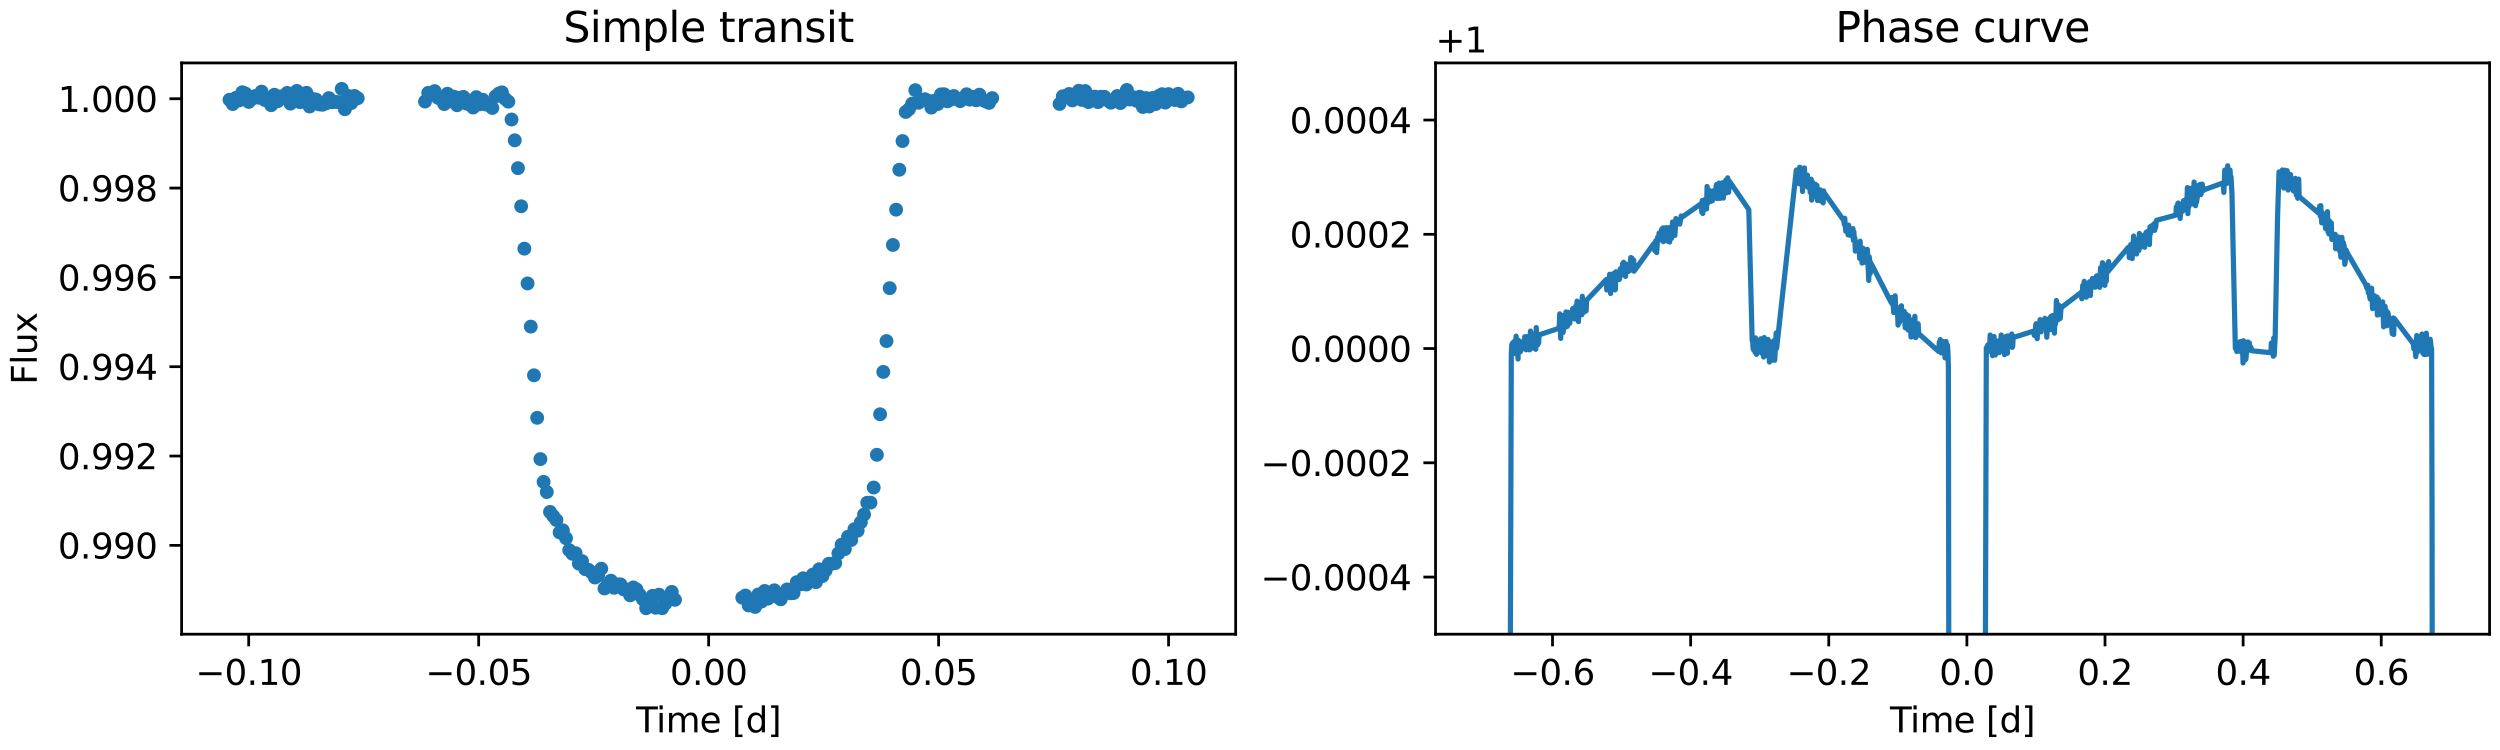 <?xml version="1.0" encoding="utf-8" standalone="no"?>
<!DOCTYPE svg PUBLIC "-//W3C//DTD SVG 1.1//EN"
  "http://www.w3.org/Graphics/SVG/1.1/DTD/svg11.dtd">
<svg xmlns:xlink="http://www.w3.org/1999/xlink" width="720pt" height="216pt" viewBox="0 0 720 216" xmlns="http://www.w3.org/2000/svg" version="1.1">
 <defs>
  <style type="text/css">*{stroke-linejoin: round; stroke-linecap: butt}</style>
 </defs>
 <g id="figure_1">
  <g id="patch_1">
   <path d="M 0 216 
L 720 216 
L 720 0 
L 0 0 
z
" style="fill: #ffffff"/>
  </g>
  <g id="axes_1">
   <g id="patch_2">
    <path d="M 52.306 182.644 
L 355.868 182.644 
L 355.868 18.118 
L 52.306 18.118 
z
" style="fill: #ffffff"/>
   </g>
   <g id="matplotlib.axis_1">
    <g id="xtick_1">
     <g id="line2d_1">
      <defs>
       <path id="m451ed1235d" d="M 0 0 
L 0 3.5 
" style="stroke: #000000; stroke-width: 0.8"/>
      </defs>
      <g>
       <use xlink:href="#m451ed1235d" x="71.624" y="182.644" style="stroke: #000000; stroke-width: 0.8"/>
      </g>
     </g>
     <g id="text_1">
      <!-- −0.10 -->
      <g transform="translate(56.301 197.242) scale(0.1 -0.1)">
       <defs>
        <path id="DejaVuSans-2212" d="M 678 2272 
L 4684 2272 
L 4684 1741 
L 678 1741 
L 678 2272 
z
" transform="scale(0.016)"/>
        <path id="DejaVuSans-30" d="M 2034 4250 
Q 1547 4250 1301 3770 
Q 1056 3291 1056 2328 
Q 1056 1369 1301 889 
Q 1547 409 2034 409 
Q 2525 409 2770 889 
Q 3016 1369 3016 2328 
Q 3016 3291 2770 3770 
Q 2525 4250 2034 4250 
z
M 2034 4750 
Q 2819 4750 3233 4129 
Q 3647 3509 3647 2328 
Q 3647 1150 3233 529 
Q 2819 -91 2034 -91 
Q 1250 -91 836 529 
Q 422 1150 422 2328 
Q 422 3509 836 4129 
Q 1250 4750 2034 4750 
z
" transform="scale(0.016)"/>
        <path id="DejaVuSans-2e" d="M 684 794 
L 1344 794 
L 1344 0 
L 684 0 
L 684 794 
z
" transform="scale(0.016)"/>
        <path id="DejaVuSans-31" d="M 794 531 
L 1825 531 
L 1825 4091 
L 703 3866 
L 703 4441 
L 1819 4666 
L 2450 4666 
L 2450 531 
L 3481 531 
L 3481 0 
L 794 0 
L 794 531 
z
" transform="scale(0.016)"/>
       </defs>
       <use xlink:href="#DejaVuSans-2212"/>
       <use xlink:href="#DejaVuSans-30" x="83.789"/>
       <use xlink:href="#DejaVuSans-2e" x="147.412"/>
       <use xlink:href="#DejaVuSans-31" x="179.199"/>
       <use xlink:href="#DejaVuSans-30" x="242.822"/>
      </g>
     </g>
    </g>
    <g id="xtick_2">
     <g id="line2d_2">
      <g>
       <use xlink:href="#m451ed1235d" x="137.856" y="182.644" style="stroke: #000000; stroke-width: 0.8"/>
      </g>
     </g>
     <g id="text_2">
      <!-- −0.05 -->
      <g transform="translate(122.533 197.242) scale(0.1 -0.1)">
       <defs>
        <path id="DejaVuSans-35" d="M 691 4666 
L 3169 4666 
L 3169 4134 
L 1269 4134 
L 1269 2991 
Q 1406 3038 1543 3061 
Q 1681 3084 1819 3084 
Q 2600 3084 3056 2656 
Q 3513 2228 3513 1497 
Q 3513 744 3044 326 
Q 2575 -91 1722 -91 
Q 1428 -91 1123 -41 
Q 819 9 494 109 
L 494 744 
Q 775 591 1075 516 
Q 1375 441 1709 441 
Q 2250 441 2565 725 
Q 2881 1009 2881 1497 
Q 2881 1984 2565 2268 
Q 2250 2553 1709 2553 
Q 1456 2553 1204 2497 
Q 953 2441 691 2322 
L 691 4666 
z
" transform="scale(0.016)"/>
       </defs>
       <use xlink:href="#DejaVuSans-2212"/>
       <use xlink:href="#DejaVuSans-30" x="83.789"/>
       <use xlink:href="#DejaVuSans-2e" x="147.412"/>
       <use xlink:href="#DejaVuSans-30" x="179.199"/>
       <use xlink:href="#DejaVuSans-35" x="242.822"/>
      </g>
     </g>
    </g>
    <g id="xtick_3">
     <g id="line2d_3">
      <g>
       <use xlink:href="#m451ed1235d" x="204.087" y="182.644" style="stroke: #000000; stroke-width: 0.8"/>
      </g>
     </g>
     <g id="text_3">
      <!-- 0.00 -->
      <g transform="translate(192.954 197.242) scale(0.1 -0.1)">
       <use xlink:href="#DejaVuSans-30"/>
       <use xlink:href="#DejaVuSans-2e" x="63.623"/>
       <use xlink:href="#DejaVuSans-30" x="95.41"/>
       <use xlink:href="#DejaVuSans-30" x="159.033"/>
      </g>
     </g>
    </g>
    <g id="xtick_4">
     <g id="line2d_4">
      <g>
       <use xlink:href="#m451ed1235d" x="270.319" y="182.644" style="stroke: #000000; stroke-width: 0.8"/>
      </g>
     </g>
     <g id="text_4">
      <!-- 0.05 -->
      <g transform="translate(259.186 197.242) scale(0.1 -0.1)">
       <use xlink:href="#DejaVuSans-30"/>
       <use xlink:href="#DejaVuSans-2e" x="63.623"/>
       <use xlink:href="#DejaVuSans-30" x="95.41"/>
       <use xlink:href="#DejaVuSans-35" x="159.033"/>
      </g>
     </g>
    </g>
    <g id="xtick_5">
     <g id="line2d_5">
      <g>
       <use xlink:href="#m451ed1235d" x="336.55" y="182.644" style="stroke: #000000; stroke-width: 0.8"/>
      </g>
     </g>
     <g id="text_5">
      <!-- 0.10 -->
      <g transform="translate(325.418 197.242) scale(0.1 -0.1)">
       <use xlink:href="#DejaVuSans-30"/>
       <use xlink:href="#DejaVuSans-2e" x="63.623"/>
       <use xlink:href="#DejaVuSans-31" x="95.41"/>
       <use xlink:href="#DejaVuSans-30" x="159.033"/>
      </g>
     </g>
    </g>
    <g id="text_6">
     <!-- Time [d] -->
     <g transform="translate(183.189 210.92) scale(0.1 -0.1)">
      <defs>
       <path id="DejaVuSans-54" d="M -19 4666 
L 3928 4666 
L 3928 4134 
L 2272 4134 
L 2272 0 
L 1638 0 
L 1638 4134 
L -19 4134 
L -19 4666 
z
" transform="scale(0.016)"/>
       <path id="DejaVuSans-69" d="M 603 3500 
L 1178 3500 
L 1178 0 
L 603 0 
L 603 3500 
z
M 603 4863 
L 1178 4863 
L 1178 4134 
L 603 4134 
L 603 4863 
z
" transform="scale(0.016)"/>
       <path id="DejaVuSans-6d" d="M 3328 2828 
Q 3544 3216 3844 3400 
Q 4144 3584 4550 3584 
Q 5097 3584 5394 3201 
Q 5691 2819 5691 2113 
L 5691 0 
L 5113 0 
L 5113 2094 
Q 5113 2597 4934 2840 
Q 4756 3084 4391 3084 
Q 3944 3084 3684 2787 
Q 3425 2491 3425 1978 
L 3425 0 
L 2847 0 
L 2847 2094 
Q 2847 2600 2669 2842 
Q 2491 3084 2119 3084 
Q 1678 3084 1418 2786 
Q 1159 2488 1159 1978 
L 1159 0 
L 581 0 
L 581 3500 
L 1159 3500 
L 1159 2956 
Q 1356 3278 1631 3431 
Q 1906 3584 2284 3584 
Q 2666 3584 2933 3390 
Q 3200 3197 3328 2828 
z
" transform="scale(0.016)"/>
       <path id="DejaVuSans-65" d="M 3597 1894 
L 3597 1613 
L 953 1613 
Q 991 1019 1311 708 
Q 1631 397 2203 397 
Q 2534 397 2845 478 
Q 3156 559 3463 722 
L 3463 178 
Q 3153 47 2828 -22 
Q 2503 -91 2169 -91 
Q 1331 -91 842 396 
Q 353 884 353 1716 
Q 353 2575 817 3079 
Q 1281 3584 2069 3584 
Q 2775 3584 3186 3129 
Q 3597 2675 3597 1894 
z
M 3022 2063 
Q 3016 2534 2758 2815 
Q 2500 3097 2075 3097 
Q 1594 3097 1305 2825 
Q 1016 2553 972 2059 
L 3022 2063 
z
" transform="scale(0.016)"/>
       <path id="DejaVuSans-20" transform="scale(0.016)"/>
       <path id="DejaVuSans-5b" d="M 550 4863 
L 1875 4863 
L 1875 4416 
L 1125 4416 
L 1125 -397 
L 1875 -397 
L 1875 -844 
L 550 -844 
L 550 4863 
z
" transform="scale(0.016)"/>
       <path id="DejaVuSans-64" d="M 2906 2969 
L 2906 4863 
L 3481 4863 
L 3481 0 
L 2906 0 
L 2906 525 
Q 2725 213 2448 61 
Q 2172 -91 1784 -91 
Q 1150 -91 751 415 
Q 353 922 353 1747 
Q 353 2572 751 3078 
Q 1150 3584 1784 3584 
Q 2172 3584 2448 3432 
Q 2725 3281 2906 2969 
z
M 947 1747 
Q 947 1113 1208 752 
Q 1469 391 1925 391 
Q 2381 391 2643 752 
Q 2906 1113 2906 1747 
Q 2906 2381 2643 2742 
Q 2381 3103 1925 3103 
Q 1469 3103 1208 2742 
Q 947 2381 947 1747 
z
" transform="scale(0.016)"/>
       <path id="DejaVuSans-5d" d="M 1947 4863 
L 1947 -844 
L 622 -844 
L 622 -397 
L 1369 -397 
L 1369 4416 
L 622 4416 
L 622 4863 
L 1947 4863 
z
" transform="scale(0.016)"/>
      </defs>
      <use xlink:href="#DejaVuSans-54"/>
      <use xlink:href="#DejaVuSans-69" x="57.959"/>
      <use xlink:href="#DejaVuSans-6d" x="85.742"/>
      <use xlink:href="#DejaVuSans-65" x="183.154"/>
      <use xlink:href="#DejaVuSans-20" x="244.678"/>
      <use xlink:href="#DejaVuSans-5b" x="276.465"/>
      <use xlink:href="#DejaVuSans-64" x="315.479"/>
      <use xlink:href="#DejaVuSans-5d" x="378.955"/>
     </g>
    </g>
   </g>
   <g id="matplotlib.axis_2">
    <g id="ytick_1">
     <g id="line2d_6">
      <defs>
       <path id="mdb289e4d5d" d="M 0 0 
L -3.5 0 
" style="stroke: #000000; stroke-width: 0.8"/>
      </defs>
      <g>
       <use xlink:href="#mdb289e4d5d" x="52.306" y="157.064" style="stroke: #000000; stroke-width: 0.8"/>
      </g>
     </g>
     <g id="text_7">
      <!-- 0.990 -->
      <g transform="translate(16.678 160.863) scale(0.1 -0.1)">
       <defs>
        <path id="DejaVuSans-39" d="M 703 97 
L 703 672 
Q 941 559 1184 500 
Q 1428 441 1663 441 
Q 2288 441 2617 861 
Q 2947 1281 2994 2138 
Q 2813 1869 2534 1725 
Q 2256 1581 1919 1581 
Q 1219 1581 811 2004 
Q 403 2428 403 3163 
Q 403 3881 828 4315 
Q 1253 4750 1959 4750 
Q 2769 4750 3195 4129 
Q 3622 3509 3622 2328 
Q 3622 1225 3098 567 
Q 2575 -91 1691 -91 
Q 1453 -91 1209 -44 
Q 966 3 703 97 
z
M 1959 2075 
Q 2384 2075 2632 2365 
Q 2881 2656 2881 3163 
Q 2881 3666 2632 3958 
Q 2384 4250 1959 4250 
Q 1534 4250 1286 3958 
Q 1038 3666 1038 3163 
Q 1038 2656 1286 2365 
Q 1534 2075 1959 2075 
z
" transform="scale(0.016)"/>
       </defs>
       <use xlink:href="#DejaVuSans-30"/>
       <use xlink:href="#DejaVuSans-2e" x="63.623"/>
       <use xlink:href="#DejaVuSans-39" x="95.41"/>
       <use xlink:href="#DejaVuSans-39" x="159.033"/>
       <use xlink:href="#DejaVuSans-30" x="222.656"/>
      </g>
     </g>
    </g>
    <g id="ytick_2">
     <g id="line2d_7">
      <g>
       <use xlink:href="#mdb289e4d5d" x="52.306" y="131.338" style="stroke: #000000; stroke-width: 0.8"/>
      </g>
     </g>
     <g id="text_8">
      <!-- 0.992 -->
      <g transform="translate(16.678 135.137) scale(0.1 -0.1)">
       <defs>
        <path id="DejaVuSans-32" d="M 1228 531 
L 3431 531 
L 3431 0 
L 469 0 
L 469 531 
Q 828 903 1448 1529 
Q 2069 2156 2228 2338 
Q 2531 2678 2651 2914 
Q 2772 3150 2772 3378 
Q 2772 3750 2511 3984 
Q 2250 4219 1831 4219 
Q 1534 4219 1204 4116 
Q 875 4013 500 3803 
L 500 4441 
Q 881 4594 1212 4672 
Q 1544 4750 1819 4750 
Q 2544 4750 2975 4387 
Q 3406 4025 3406 3419 
Q 3406 3131 3298 2873 
Q 3191 2616 2906 2266 
Q 2828 2175 2409 1742 
Q 1991 1309 1228 531 
z
" transform="scale(0.016)"/>
       </defs>
       <use xlink:href="#DejaVuSans-30"/>
       <use xlink:href="#DejaVuSans-2e" x="63.623"/>
       <use xlink:href="#DejaVuSans-39" x="95.41"/>
       <use xlink:href="#DejaVuSans-39" x="159.033"/>
       <use xlink:href="#DejaVuSans-32" x="222.656"/>
      </g>
     </g>
    </g>
    <g id="ytick_3">
     <g id="line2d_8">
      <g>
       <use xlink:href="#mdb289e4d5d" x="52.306" y="105.611" style="stroke: #000000; stroke-width: 0.8"/>
      </g>
     </g>
     <g id="text_9">
      <!-- 0.994 -->
      <g transform="translate(16.678 109.411) scale(0.1 -0.1)">
       <defs>
        <path id="DejaVuSans-34" d="M 2419 4116 
L 825 1625 
L 2419 1625 
L 2419 4116 
z
M 2253 4666 
L 3047 4666 
L 3047 1625 
L 3713 1625 
L 3713 1100 
L 3047 1100 
L 3047 0 
L 2419 0 
L 2419 1100 
L 313 1100 
L 313 1709 
L 2253 4666 
z
" transform="scale(0.016)"/>
       </defs>
       <use xlink:href="#DejaVuSans-30"/>
       <use xlink:href="#DejaVuSans-2e" x="63.623"/>
       <use xlink:href="#DejaVuSans-39" x="95.41"/>
       <use xlink:href="#DejaVuSans-39" x="159.033"/>
       <use xlink:href="#DejaVuSans-34" x="222.656"/>
      </g>
     </g>
    </g>
    <g id="ytick_4">
     <g id="line2d_9">
      <g>
       <use xlink:href="#mdb289e4d5d" x="52.306" y="79.885" style="stroke: #000000; stroke-width: 0.8"/>
      </g>
     </g>
     <g id="text_10">
      <!-- 0.996 -->
      <g transform="translate(16.678 83.684) scale(0.1 -0.1)">
       <defs>
        <path id="DejaVuSans-36" d="M 2113 2584 
Q 1688 2584 1439 2293 
Q 1191 2003 1191 1497 
Q 1191 994 1439 701 
Q 1688 409 2113 409 
Q 2538 409 2786 701 
Q 3034 994 3034 1497 
Q 3034 2003 2786 2293 
Q 2538 2584 2113 2584 
z
M 3366 4563 
L 3366 3988 
Q 3128 4100 2886 4159 
Q 2644 4219 2406 4219 
Q 1781 4219 1451 3797 
Q 1122 3375 1075 2522 
Q 1259 2794 1537 2939 
Q 1816 3084 2150 3084 
Q 2853 3084 3261 2657 
Q 3669 2231 3669 1497 
Q 3669 778 3244 343 
Q 2819 -91 2113 -91 
Q 1303 -91 875 529 
Q 447 1150 447 2328 
Q 447 3434 972 4092 
Q 1497 4750 2381 4750 
Q 2619 4750 2861 4703 
Q 3103 4656 3366 4563 
z
" transform="scale(0.016)"/>
       </defs>
       <use xlink:href="#DejaVuSans-30"/>
       <use xlink:href="#DejaVuSans-2e" x="63.623"/>
       <use xlink:href="#DejaVuSans-39" x="95.41"/>
       <use xlink:href="#DejaVuSans-39" x="159.033"/>
       <use xlink:href="#DejaVuSans-36" x="222.656"/>
      </g>
     </g>
    </g>
    <g id="ytick_5">
     <g id="line2d_10">
      <g>
       <use xlink:href="#mdb289e4d5d" x="52.306" y="54.159" style="stroke: #000000; stroke-width: 0.8"/>
      </g>
     </g>
     <g id="text_11">
      <!-- 0.998 -->
      <g transform="translate(16.678 57.958) scale(0.1 -0.1)">
       <defs>
        <path id="DejaVuSans-38" d="M 2034 2216 
Q 1584 2216 1326 1975 
Q 1069 1734 1069 1313 
Q 1069 891 1326 650 
Q 1584 409 2034 409 
Q 2484 409 2743 651 
Q 3003 894 3003 1313 
Q 3003 1734 2745 1975 
Q 2488 2216 2034 2216 
z
M 1403 2484 
Q 997 2584 770 2862 
Q 544 3141 544 3541 
Q 544 4100 942 4425 
Q 1341 4750 2034 4750 
Q 2731 4750 3128 4425 
Q 3525 4100 3525 3541 
Q 3525 3141 3298 2862 
Q 3072 2584 2669 2484 
Q 3125 2378 3379 2068 
Q 3634 1759 3634 1313 
Q 3634 634 3220 271 
Q 2806 -91 2034 -91 
Q 1263 -91 848 271 
Q 434 634 434 1313 
Q 434 1759 690 2068 
Q 947 2378 1403 2484 
z
M 1172 3481 
Q 1172 3119 1398 2916 
Q 1625 2713 2034 2713 
Q 2441 2713 2670 2916 
Q 2900 3119 2900 3481 
Q 2900 3844 2670 4047 
Q 2441 4250 2034 4250 
Q 1625 4250 1398 4047 
Q 1172 3844 1172 3481 
z
" transform="scale(0.016)"/>
       </defs>
       <use xlink:href="#DejaVuSans-30"/>
       <use xlink:href="#DejaVuSans-2e" x="63.623"/>
       <use xlink:href="#DejaVuSans-39" x="95.41"/>
       <use xlink:href="#DejaVuSans-39" x="159.033"/>
       <use xlink:href="#DejaVuSans-38" x="222.656"/>
      </g>
     </g>
    </g>
    <g id="ytick_6">
     <g id="line2d_11">
      <g>
       <use xlink:href="#mdb289e4d5d" x="52.306" y="28.433" style="stroke: #000000; stroke-width: 0.8"/>
      </g>
     </g>
     <g id="text_12">
      <!-- 1.000 -->
      <g transform="translate(16.678 32.232) scale(0.1 -0.1)">
       <use xlink:href="#DejaVuSans-31"/>
       <use xlink:href="#DejaVuSans-2e" x="63.623"/>
       <use xlink:href="#DejaVuSans-30" x="95.41"/>
       <use xlink:href="#DejaVuSans-30" x="159.033"/>
       <use xlink:href="#DejaVuSans-30" x="222.656"/>
      </g>
     </g>
    </g>
    <g id="text_13">
     <!-- Flux -->
     <g transform="translate(10.599 110.774) rotate(-90) scale(0.1 -0.1)">
      <defs>
       <path id="DejaVuSans-46" d="M 628 4666 
L 3309 4666 
L 3309 4134 
L 1259 4134 
L 1259 2759 
L 3109 2759 
L 3109 2228 
L 1259 2228 
L 1259 0 
L 628 0 
L 628 4666 
z
" transform="scale(0.016)"/>
       <path id="DejaVuSans-6c" d="M 603 4863 
L 1178 4863 
L 1178 0 
L 603 0 
L 603 4863 
z
" transform="scale(0.016)"/>
       <path id="DejaVuSans-75" d="M 544 1381 
L 544 3500 
L 1119 3500 
L 1119 1403 
Q 1119 906 1312 657 
Q 1506 409 1894 409 
Q 2359 409 2629 706 
Q 2900 1003 2900 1516 
L 2900 3500 
L 3475 3500 
L 3475 0 
L 2900 0 
L 2900 538 
Q 2691 219 2414 64 
Q 2138 -91 1772 -91 
Q 1169 -91 856 284 
Q 544 659 544 1381 
z
M 1991 3584 
L 1991 3584 
z
" transform="scale(0.016)"/>
       <path id="DejaVuSans-78" d="M 3513 3500 
L 2247 1797 
L 3578 0 
L 2900 0 
L 1881 1375 
L 863 0 
L 184 0 
L 1544 1831 
L 300 3500 
L 978 3500 
L 1906 2253 
L 2834 3500 
L 3513 3500 
z
" transform="scale(0.016)"/>
      </defs>
      <use xlink:href="#DejaVuSans-46"/>
      <use xlink:href="#DejaVuSans-6c" x="57.52"/>
      <use xlink:href="#DejaVuSans-75" x="85.303"/>
      <use xlink:href="#DejaVuSans-78" x="148.682"/>
     </g>
    </g>
   </g>
   <g id="line2d_12">
    <defs>
     <path id="m9e60e6edbb" d="M 0 1.5 
C 0.398 1.5 0.779 1.342 1.061 1.061 
C 1.342 0.779 1.5 0.398 1.5 0 
C 1.5 -0.398 1.342 -0.779 1.061 -1.061 
C 0.779 -1.342 0.398 -1.5 0 -1.5 
C -0.398 -1.5 -0.779 -1.342 -1.061 -1.061 
C -1.342 -0.779 -1.5 -0.398 -1.5 0 
C -1.5 0.398 -1.342 0.779 -1.061 1.061 
C -0.779 1.342 -0.398 1.5 0 1.5 
z
" style="stroke: #1f77b4"/>
    </defs>
    <g clip-path="url(#p3abcf58314)">
     <use xlink:href="#m9e60e6edbb" x="66.105" y="28.727" style="fill: #1f77b4; stroke: #1f77b4"/>
     <use xlink:href="#m9e60e6edbb" x="67.028" y="29.962" style="fill: #1f77b4; stroke: #1f77b4"/>
     <use xlink:href="#m9e60e6edbb" x="67.951" y="28.178" style="fill: #1f77b4; stroke: #1f77b4"/>
     <use xlink:href="#m9e60e6edbb" x="68.874" y="28.926" style="fill: #1f77b4; stroke: #1f77b4"/>
     <use xlink:href="#m9e60e6edbb" x="69.797" y="26.57" style="fill: #1f77b4; stroke: #1f77b4"/>
     <use xlink:href="#m9e60e6edbb" x="70.72" y="26.962" style="fill: #1f77b4; stroke: #1f77b4"/>
     <use xlink:href="#m9e60e6edbb" x="71.642" y="29.347" style="fill: #1f77b4; stroke: #1f77b4"/>
     <use xlink:href="#m9e60e6edbb" x="72.565" y="28.496" style="fill: #1f77b4; stroke: #1f77b4"/>
     <use xlink:href="#m9e60e6edbb" x="73.488" y="27.654" style="fill: #1f77b4; stroke: #1f77b4"/>
     <use xlink:href="#m9e60e6edbb" x="74.411" y="28.123" style="fill: #1f77b4; stroke: #1f77b4"/>
     <use xlink:href="#m9e60e6edbb" x="75.334" y="26.389" style="fill: #1f77b4; stroke: #1f77b4"/>
     <use xlink:href="#m9e60e6edbb" x="76.257" y="28.797" style="fill: #1f77b4; stroke: #1f77b4"/>
     <use xlink:href="#m9e60e6edbb" x="77.18" y="28.903" style="fill: #1f77b4; stroke: #1f77b4"/>
     <use xlink:href="#m9e60e6edbb" x="78.103" y="30.299" style="fill: #1f77b4; stroke: #1f77b4"/>
     <use xlink:href="#m9e60e6edbb" x="79.026" y="27.289" style="fill: #1f77b4; stroke: #1f77b4"/>
     <use xlink:href="#m9e60e6edbb" x="79.949" y="29.183" style="fill: #1f77b4; stroke: #1f77b4"/>
     <use xlink:href="#m9e60e6edbb" x="80.872" y="27.793" style="fill: #1f77b4; stroke: #1f77b4"/>
     <use xlink:href="#m9e60e6edbb" x="81.795" y="27.829" style="fill: #1f77b4; stroke: #1f77b4"/>
     <use xlink:href="#m9e60e6edbb" x="82.718" y="26.751" style="fill: #1f77b4; stroke: #1f77b4"/>
     <use xlink:href="#m9e60e6edbb" x="83.641" y="29.846" style="fill: #1f77b4; stroke: #1f77b4"/>
     <use xlink:href="#m9e60e6edbb" x="84.564" y="28.255" style="fill: #1f77b4; stroke: #1f77b4"/>
     <use xlink:href="#m9e60e6edbb" x="85.487" y="26.188" style="fill: #1f77b4; stroke: #1f77b4"/>
     <use xlink:href="#m9e60e6edbb" x="86.41" y="29.431" style="fill: #1f77b4; stroke: #1f77b4"/>
     <use xlink:href="#m9e60e6edbb" x="87.333" y="28.362" style="fill: #1f77b4; stroke: #1f77b4"/>
     <use xlink:href="#m9e60e6edbb" x="88.256" y="26.725" style="fill: #1f77b4; stroke: #1f77b4"/>
     <use xlink:href="#m9e60e6edbb" x="89.179" y="30.67" style="fill: #1f77b4; stroke: #1f77b4"/>
     <use xlink:href="#m9e60e6edbb" x="90.102" y="28.529" style="fill: #1f77b4; stroke: #1f77b4"/>
     <use xlink:href="#m9e60e6edbb" x="91.025" y="28.673" style="fill: #1f77b4; stroke: #1f77b4"/>
     <use xlink:href="#m9e60e6edbb" x="91.948" y="30.075" style="fill: #1f77b4; stroke: #1f77b4"/>
     <use xlink:href="#m9e60e6edbb" x="92.871" y="30.164" style="fill: #1f77b4; stroke: #1f77b4"/>
     <use xlink:href="#m9e60e6edbb" x="93.794" y="29.793" style="fill: #1f77b4; stroke: #1f77b4"/>
     <use xlink:href="#m9e60e6edbb" x="94.716" y="28.257" style="fill: #1f77b4; stroke: #1f77b4"/>
     <use xlink:href="#m9e60e6edbb" x="95.639" y="29.441" style="fill: #1f77b4; stroke: #1f77b4"/>
     <use xlink:href="#m9e60e6edbb" x="96.562" y="29.313" style="fill: #1f77b4; stroke: #1f77b4"/>
     <use xlink:href="#m9e60e6edbb" x="97.485" y="29.43" style="fill: #1f77b4; stroke: #1f77b4"/>
     <use xlink:href="#m9e60e6edbb" x="98.408" y="25.597" style="fill: #1f77b4; stroke: #1f77b4"/>
     <use xlink:href="#m9e60e6edbb" x="99.331" y="31.456" style="fill: #1f77b4; stroke: #1f77b4"/>
     <use xlink:href="#m9e60e6edbb" x="100.254" y="27.618" style="fill: #1f77b4; stroke: #1f77b4"/>
     <use xlink:href="#m9e60e6edbb" x="101.177" y="29.676" style="fill: #1f77b4; stroke: #1f77b4"/>
     <use xlink:href="#m9e60e6edbb" x="102.1" y="27.635" style="fill: #1f77b4; stroke: #1f77b4"/>
     <use xlink:href="#m9e60e6edbb" x="103.023" y="28.288" style="fill: #1f77b4; stroke: #1f77b4"/>
     <use xlink:href="#m9e60e6edbb" x="122.405" y="29.247" style="fill: #1f77b4; stroke: #1f77b4"/>
     <use xlink:href="#m9e60e6edbb" x="123.328" y="26.749" style="fill: #1f77b4; stroke: #1f77b4"/>
     <use xlink:href="#m9e60e6edbb" x="124.251" y="26.978" style="fill: #1f77b4; stroke: #1f77b4"/>
     <use xlink:href="#m9e60e6edbb" x="125.174" y="26.236" style="fill: #1f77b4; stroke: #1f77b4"/>
     <use xlink:href="#m9e60e6edbb" x="126.097" y="28.143" style="fill: #1f77b4; stroke: #1f77b4"/>
     <use xlink:href="#m9e60e6edbb" x="127.02" y="28.588" style="fill: #1f77b4; stroke: #1f77b4"/>
     <use xlink:href="#m9e60e6edbb" x="127.943" y="29.978" style="fill: #1f77b4; stroke: #1f77b4"/>
     <use xlink:href="#m9e60e6edbb" x="128.866" y="26.998" style="fill: #1f77b4; stroke: #1f77b4"/>
     <use xlink:href="#m9e60e6edbb" x="129.789" y="29.142" style="fill: #1f77b4; stroke: #1f77b4"/>
     <use xlink:href="#m9e60e6edbb" x="130.712" y="27.833" style="fill: #1f77b4; stroke: #1f77b4"/>
     <use xlink:href="#m9e60e6edbb" x="131.635" y="30.307" style="fill: #1f77b4; stroke: #1f77b4"/>
     <use xlink:href="#m9e60e6edbb" x="132.558" y="28.164" style="fill: #1f77b4; stroke: #1f77b4"/>
     <use xlink:href="#m9e60e6edbb" x="133.481" y="27.91" style="fill: #1f77b4; stroke: #1f77b4"/>
     <use xlink:href="#m9e60e6edbb" x="134.404" y="29.835" style="fill: #1f77b4; stroke: #1f77b4"/>
     <use xlink:href="#m9e60e6edbb" x="135.327" y="30.07" style="fill: #1f77b4; stroke: #1f77b4"/>
     <use xlink:href="#m9e60e6edbb" x="136.25" y="30.97" style="fill: #1f77b4; stroke: #1f77b4"/>
     <use xlink:href="#m9e60e6edbb" x="137.173" y="27.976" style="fill: #1f77b4; stroke: #1f77b4"/>
     <use xlink:href="#m9e60e6edbb" x="138.096" y="30.058" style="fill: #1f77b4; stroke: #1f77b4"/>
     <use xlink:href="#m9e60e6edbb" x="139.019" y="28.738" style="fill: #1f77b4; stroke: #1f77b4"/>
     <use xlink:href="#m9e60e6edbb" x="139.942" y="30.105" style="fill: #1f77b4; stroke: #1f77b4"/>
     <use xlink:href="#m9e60e6edbb" x="140.864" y="30.245" style="fill: #1f77b4; stroke: #1f77b4"/>
     <use xlink:href="#m9e60e6edbb" x="141.787" y="31.093" style="fill: #1f77b4; stroke: #1f77b4"/>
     <use xlink:href="#m9e60e6edbb" x="142.71" y="27.781" style="fill: #1f77b4; stroke: #1f77b4"/>
     <use xlink:href="#m9e60e6edbb" x="143.633" y="26.977" style="fill: #1f77b4; stroke: #1f77b4"/>
     <use xlink:href="#m9e60e6edbb" x="144.556" y="26.598" style="fill: #1f77b4; stroke: #1f77b4"/>
     <use xlink:href="#m9e60e6edbb" x="145.479" y="28.467" style="fill: #1f77b4; stroke: #1f77b4"/>
     <use xlink:href="#m9e60e6edbb" x="146.402" y="29.271" style="fill: #1f77b4; stroke: #1f77b4"/>
     <use xlink:href="#m9e60e6edbb" x="147.325" y="34.421" style="fill: #1f77b4; stroke: #1f77b4"/>
     <use xlink:href="#m9e60e6edbb" x="148.248" y="40.41" style="fill: #1f77b4; stroke: #1f77b4"/>
     <use xlink:href="#m9e60e6edbb" x="149.171" y="48.429" style="fill: #1f77b4; stroke: #1f77b4"/>
     <use xlink:href="#m9e60e6edbb" x="150.094" y="59.407" style="fill: #1f77b4; stroke: #1f77b4"/>
     <use xlink:href="#m9e60e6edbb" x="151.017" y="71.611" style="fill: #1f77b4; stroke: #1f77b4"/>
     <use xlink:href="#m9e60e6edbb" x="151.94" y="81.634" style="fill: #1f77b4; stroke: #1f77b4"/>
     <use xlink:href="#m9e60e6edbb" x="152.863" y="94.061" style="fill: #1f77b4; stroke: #1f77b4"/>
     <use xlink:href="#m9e60e6edbb" x="153.786" y="108.082" style="fill: #1f77b4; stroke: #1f77b4"/>
     <use xlink:href="#m9e60e6edbb" x="154.709" y="120.33" style="fill: #1f77b4; stroke: #1f77b4"/>
     <use xlink:href="#m9e60e6edbb" x="155.632" y="132.218" style="fill: #1f77b4; stroke: #1f77b4"/>
     <use xlink:href="#m9e60e6edbb" x="156.555" y="138.782" style="fill: #1f77b4; stroke: #1f77b4"/>
     <use xlink:href="#m9e60e6edbb" x="157.478" y="141.707" style="fill: #1f77b4; stroke: #1f77b4"/>
     <use xlink:href="#m9e60e6edbb" x="158.401" y="147.431" style="fill: #1f77b4; stroke: #1f77b4"/>
     <use xlink:href="#m9e60e6edbb" x="159.324" y="148.619" style="fill: #1f77b4; stroke: #1f77b4"/>
     <use xlink:href="#m9e60e6edbb" x="160.247" y="149.778" style="fill: #1f77b4; stroke: #1f77b4"/>
     <use xlink:href="#m9e60e6edbb" x="161.17" y="153.33" style="fill: #1f77b4; stroke: #1f77b4"/>
     <use xlink:href="#m9e60e6edbb" x="162.093" y="152.733" style="fill: #1f77b4; stroke: #1f77b4"/>
     <use xlink:href="#m9e60e6edbb" x="163.016" y="155.003" style="fill: #1f77b4; stroke: #1f77b4"/>
     <use xlink:href="#m9e60e6edbb" x="163.938" y="158.433" style="fill: #1f77b4; stroke: #1f77b4"/>
     <use xlink:href="#m9e60e6edbb" x="164.861" y="159.488" style="fill: #1f77b4; stroke: #1f77b4"/>
     <use xlink:href="#m9e60e6edbb" x="165.784" y="159.312" style="fill: #1f77b4; stroke: #1f77b4"/>
     <use xlink:href="#m9e60e6edbb" x="166.707" y="162.314" style="fill: #1f77b4; stroke: #1f77b4"/>
     <use xlink:href="#m9e60e6edbb" x="167.63" y="161.603" style="fill: #1f77b4; stroke: #1f77b4"/>
     <use xlink:href="#m9e60e6edbb" x="168.553" y="163.92" style="fill: #1f77b4; stroke: #1f77b4"/>
     <use xlink:href="#m9e60e6edbb" x="169.476" y="164.102" style="fill: #1f77b4; stroke: #1f77b4"/>
     <use xlink:href="#m9e60e6edbb" x="170.399" y="164.891" style="fill: #1f77b4; stroke: #1f77b4"/>
     <use xlink:href="#m9e60e6edbb" x="171.322" y="166.327" style="fill: #1f77b4; stroke: #1f77b4"/>
     <use xlink:href="#m9e60e6edbb" x="172.245" y="165.797" style="fill: #1f77b4; stroke: #1f77b4"/>
     <use xlink:href="#m9e60e6edbb" x="173.168" y="163.793" style="fill: #1f77b4; stroke: #1f77b4"/>
     <use xlink:href="#m9e60e6edbb" x="174.091" y="169.479" style="fill: #1f77b4; stroke: #1f77b4"/>
     <use xlink:href="#m9e60e6edbb" x="175.014" y="168.388" style="fill: #1f77b4; stroke: #1f77b4"/>
     <use xlink:href="#m9e60e6edbb" x="175.937" y="167.237" style="fill: #1f77b4; stroke: #1f77b4"/>
     <use xlink:href="#m9e60e6edbb" x="176.86" y="169.279" style="fill: #1f77b4; stroke: #1f77b4"/>
     <use xlink:href="#m9e60e6edbb" x="177.783" y="168.313" style="fill: #1f77b4; stroke: #1f77b4"/>
     <use xlink:href="#m9e60e6edbb" x="178.706" y="168.3" style="fill: #1f77b4; stroke: #1f77b4"/>
     <use xlink:href="#m9e60e6edbb" x="179.629" y="169.748" style="fill: #1f77b4; stroke: #1f77b4"/>
     <use xlink:href="#m9e60e6edbb" x="180.552" y="169.807" style="fill: #1f77b4; stroke: #1f77b4"/>
     <use xlink:href="#m9e60e6edbb" x="181.475" y="171.453" style="fill: #1f77b4; stroke: #1f77b4"/>
     <use xlink:href="#m9e60e6edbb" x="182.398" y="169.184" style="fill: #1f77b4; stroke: #1f77b4"/>
     <use xlink:href="#m9e60e6edbb" x="183.321" y="169.753" style="fill: #1f77b4; stroke: #1f77b4"/>
     <use xlink:href="#m9e60e6edbb" x="184.244" y="171.311" style="fill: #1f77b4; stroke: #1f77b4"/>
     <use xlink:href="#m9e60e6edbb" x="185.167" y="172.601" style="fill: #1f77b4; stroke: #1f77b4"/>
     <use xlink:href="#m9e60e6edbb" x="186.09" y="175.165" style="fill: #1f77b4; stroke: #1f77b4"/>
     <use xlink:href="#m9e60e6edbb" x="187.012" y="173.656" style="fill: #1f77b4; stroke: #1f77b4"/>
     <use xlink:href="#m9e60e6edbb" x="187.935" y="171.602" style="fill: #1f77b4; stroke: #1f77b4"/>
     <use xlink:href="#m9e60e6edbb" x="188.858" y="175.035" style="fill: #1f77b4; stroke: #1f77b4"/>
     <use xlink:href="#m9e60e6edbb" x="189.781" y="171.262" style="fill: #1f77b4; stroke: #1f77b4"/>
     <use xlink:href="#m9e60e6edbb" x="190.704" y="175.163" style="fill: #1f77b4; stroke: #1f77b4"/>
     <use xlink:href="#m9e60e6edbb" x="191.627" y="173.836" style="fill: #1f77b4; stroke: #1f77b4"/>
     <use xlink:href="#m9e60e6edbb" x="192.55" y="172.33" style="fill: #1f77b4; stroke: #1f77b4"/>
     <use xlink:href="#m9e60e6edbb" x="193.473" y="170.465" style="fill: #1f77b4; stroke: #1f77b4"/>
     <use xlink:href="#m9e60e6edbb" x="194.396" y="172.751" style="fill: #1f77b4; stroke: #1f77b4"/>
     <use xlink:href="#m9e60e6edbb" x="213.778" y="172.128" style="fill: #1f77b4; stroke: #1f77b4"/>
     <use xlink:href="#m9e60e6edbb" x="214.701" y="171.511" style="fill: #1f77b4; stroke: #1f77b4"/>
     <use xlink:href="#m9e60e6edbb" x="215.624" y="174.376" style="fill: #1f77b4; stroke: #1f77b4"/>
     <use xlink:href="#m9e60e6edbb" x="216.547" y="173.269" style="fill: #1f77b4; stroke: #1f77b4"/>
     <use xlink:href="#m9e60e6edbb" x="217.47" y="174.805" style="fill: #1f77b4; stroke: #1f77b4"/>
     <use xlink:href="#m9e60e6edbb" x="218.393" y="171.215" style="fill: #1f77b4; stroke: #1f77b4"/>
     <use xlink:href="#m9e60e6edbb" x="219.316" y="173.251" style="fill: #1f77b4; stroke: #1f77b4"/>
     <use xlink:href="#m9e60e6edbb" x="220.239" y="170.198" style="fill: #1f77b4; stroke: #1f77b4"/>
     <use xlink:href="#m9e60e6edbb" x="221.162" y="172.398" style="fill: #1f77b4; stroke: #1f77b4"/>
     <use xlink:href="#m9e60e6edbb" x="222.085" y="171.117" style="fill: #1f77b4; stroke: #1f77b4"/>
     <use xlink:href="#m9e60e6edbb" x="223.008" y="170.005" style="fill: #1f77b4; stroke: #1f77b4"/>
     <use xlink:href="#m9e60e6edbb" x="223.931" y="171.952" style="fill: #1f77b4; stroke: #1f77b4"/>
     <use xlink:href="#m9e60e6edbb" x="224.854" y="172.6" style="fill: #1f77b4; stroke: #1f77b4"/>
     <use xlink:href="#m9e60e6edbb" x="225.777" y="170.928" style="fill: #1f77b4; stroke: #1f77b4"/>
     <use xlink:href="#m9e60e6edbb" x="226.7" y="169.751" style="fill: #1f77b4; stroke: #1f77b4"/>
     <use xlink:href="#m9e60e6edbb" x="227.623" y="170.867" style="fill: #1f77b4; stroke: #1f77b4"/>
     <use xlink:href="#m9e60e6edbb" x="228.546" y="170.799" style="fill: #1f77b4; stroke: #1f77b4"/>
     <use xlink:href="#m9e60e6edbb" x="229.469" y="167.668" style="fill: #1f77b4; stroke: #1f77b4"/>
     <use xlink:href="#m9e60e6edbb" x="230.392" y="168.311" style="fill: #1f77b4; stroke: #1f77b4"/>
     <use xlink:href="#m9e60e6edbb" x="231.315" y="166.55" style="fill: #1f77b4; stroke: #1f77b4"/>
     <use xlink:href="#m9e60e6edbb" x="232.238" y="168.339" style="fill: #1f77b4; stroke: #1f77b4"/>
     <use xlink:href="#m9e60e6edbb" x="233.16" y="167.332" style="fill: #1f77b4; stroke: #1f77b4"/>
     <use xlink:href="#m9e60e6edbb" x="234.083" y="165.5" style="fill: #1f77b4; stroke: #1f77b4"/>
     <use xlink:href="#m9e60e6edbb" x="235.006" y="167.651" style="fill: #1f77b4; stroke: #1f77b4"/>
     <use xlink:href="#m9e60e6edbb" x="235.929" y="163.944" style="fill: #1f77b4; stroke: #1f77b4"/>
     <use xlink:href="#m9e60e6edbb" x="236.852" y="165.921" style="fill: #1f77b4; stroke: #1f77b4"/>
     <use xlink:href="#m9e60e6edbb" x="237.775" y="164.283" style="fill: #1f77b4; stroke: #1f77b4"/>
     <use xlink:href="#m9e60e6edbb" x="238.698" y="162.37" style="fill: #1f77b4; stroke: #1f77b4"/>
     <use xlink:href="#m9e60e6edbb" x="239.621" y="162.346" style="fill: #1f77b4; stroke: #1f77b4"/>
     <use xlink:href="#m9e60e6edbb" x="240.544" y="162.17" style="fill: #1f77b4; stroke: #1f77b4"/>
     <use xlink:href="#m9e60e6edbb" x="241.467" y="159.367" style="fill: #1f77b4; stroke: #1f77b4"/>
     <use xlink:href="#m9e60e6edbb" x="242.39" y="156.86" style="fill: #1f77b4; stroke: #1f77b4"/>
     <use xlink:href="#m9e60e6edbb" x="243.313" y="158.141" style="fill: #1f77b4; stroke: #1f77b4"/>
     <use xlink:href="#m9e60e6edbb" x="244.236" y="154.594" style="fill: #1f77b4; stroke: #1f77b4"/>
     <use xlink:href="#m9e60e6edbb" x="245.159" y="155.521" style="fill: #1f77b4; stroke: #1f77b4"/>
     <use xlink:href="#m9e60e6edbb" x="246.082" y="152.398" style="fill: #1f77b4; stroke: #1f77b4"/>
     <use xlink:href="#m9e60e6edbb" x="247.005" y="152.841" style="fill: #1f77b4; stroke: #1f77b4"/>
     <use xlink:href="#m9e60e6edbb" x="247.928" y="150.415" style="fill: #1f77b4; stroke: #1f77b4"/>
     <use xlink:href="#m9e60e6edbb" x="248.851" y="148.169" style="fill: #1f77b4; stroke: #1f77b4"/>
     <use xlink:href="#m9e60e6edbb" x="249.774" y="144.775" style="fill: #1f77b4; stroke: #1f77b4"/>
     <use xlink:href="#m9e60e6edbb" x="250.697" y="144.759" style="fill: #1f77b4; stroke: #1f77b4"/>
     <use xlink:href="#m9e60e6edbb" x="251.62" y="140.407" style="fill: #1f77b4; stroke: #1f77b4"/>
     <use xlink:href="#m9e60e6edbb" x="252.543" y="130.978" style="fill: #1f77b4; stroke: #1f77b4"/>
     <use xlink:href="#m9e60e6edbb" x="253.466" y="119.305" style="fill: #1f77b4; stroke: #1f77b4"/>
     <use xlink:href="#m9e60e6edbb" x="254.389" y="107.112" style="fill: #1f77b4; stroke: #1f77b4"/>
     <use xlink:href="#m9e60e6edbb" x="255.311" y="98.225" style="fill: #1f77b4; stroke: #1f77b4"/>
     <use xlink:href="#m9e60e6edbb" x="256.234" y="82.989" style="fill: #1f77b4; stroke: #1f77b4"/>
     <use xlink:href="#m9e60e6edbb" x="257.157" y="70.544" style="fill: #1f77b4; stroke: #1f77b4"/>
     <use xlink:href="#m9e60e6edbb" x="258.08" y="60.382" style="fill: #1f77b4; stroke: #1f77b4"/>
     <use xlink:href="#m9e60e6edbb" x="259.003" y="48.885" style="fill: #1f77b4; stroke: #1f77b4"/>
     <use xlink:href="#m9e60e6edbb" x="259.926" y="40.621" style="fill: #1f77b4; stroke: #1f77b4"/>
     <use xlink:href="#m9e60e6edbb" x="260.849" y="32.248" style="fill: #1f77b4; stroke: #1f77b4"/>
     <use xlink:href="#m9e60e6edbb" x="261.772" y="31.476" style="fill: #1f77b4; stroke: #1f77b4"/>
     <use xlink:href="#m9e60e6edbb" x="262.695" y="29.869" style="fill: #1f77b4; stroke: #1f77b4"/>
     <use xlink:href="#m9e60e6edbb" x="263.618" y="25.97" style="fill: #1f77b4; stroke: #1f77b4"/>
     <use xlink:href="#m9e60e6edbb" x="264.541" y="29.602" style="fill: #1f77b4; stroke: #1f77b4"/>
     <use xlink:href="#m9e60e6edbb" x="265.464" y="28.842" style="fill: #1f77b4; stroke: #1f77b4"/>
     <use xlink:href="#m9e60e6edbb" x="266.387" y="28.577" style="fill: #1f77b4; stroke: #1f77b4"/>
     <use xlink:href="#m9e60e6edbb" x="267.31" y="29.031" style="fill: #1f77b4; stroke: #1f77b4"/>
     <use xlink:href="#m9e60e6edbb" x="268.233" y="30.989" style="fill: #1f77b4; stroke: #1f77b4"/>
     <use xlink:href="#m9e60e6edbb" x="269.156" y="28.992" style="fill: #1f77b4; stroke: #1f77b4"/>
     <use xlink:href="#m9e60e6edbb" x="270.079" y="29.954" style="fill: #1f77b4; stroke: #1f77b4"/>
     <use xlink:href="#m9e60e6edbb" x="271.002" y="27.186" style="fill: #1f77b4; stroke: #1f77b4"/>
     <use xlink:href="#m9e60e6edbb" x="271.925" y="27.149" style="fill: #1f77b4; stroke: #1f77b4"/>
     <use xlink:href="#m9e60e6edbb" x="272.848" y="29.18" style="fill: #1f77b4; stroke: #1f77b4"/>
     <use xlink:href="#m9e60e6edbb" x="273.771" y="28.702" style="fill: #1f77b4; stroke: #1f77b4"/>
     <use xlink:href="#m9e60e6edbb" x="274.694" y="27.651" style="fill: #1f77b4; stroke: #1f77b4"/>
     <use xlink:href="#m9e60e6edbb" x="275.617" y="28.453" style="fill: #1f77b4; stroke: #1f77b4"/>
     <use xlink:href="#m9e60e6edbb" x="276.54" y="29.134" style="fill: #1f77b4; stroke: #1f77b4"/>
     <use xlink:href="#m9e60e6edbb" x="277.463" y="28.246" style="fill: #1f77b4; stroke: #1f77b4"/>
     <use xlink:href="#m9e60e6edbb" x="278.385" y="27.155" style="fill: #1f77b4; stroke: #1f77b4"/>
     <use xlink:href="#m9e60e6edbb" x="279.308" y="28.693" style="fill: #1f77b4; stroke: #1f77b4"/>
     <use xlink:href="#m9e60e6edbb" x="280.231" y="27.873" style="fill: #1f77b4; stroke: #1f77b4"/>
     <use xlink:href="#m9e60e6edbb" x="281.154" y="28.88" style="fill: #1f77b4; stroke: #1f77b4"/>
     <use xlink:href="#m9e60e6edbb" x="282.077" y="27.266" style="fill: #1f77b4; stroke: #1f77b4"/>
     <use xlink:href="#m9e60e6edbb" x="283" y="28.793" style="fill: #1f77b4; stroke: #1f77b4"/>
     <use xlink:href="#m9e60e6edbb" x="283.923" y="29.229" style="fill: #1f77b4; stroke: #1f77b4"/>
     <use xlink:href="#m9e60e6edbb" x="284.846" y="29.628" style="fill: #1f77b4; stroke: #1f77b4"/>
     <use xlink:href="#m9e60e6edbb" x="285.769" y="28.256" style="fill: #1f77b4; stroke: #1f77b4"/>
     <use xlink:href="#m9e60e6edbb" x="305.151" y="29.941" style="fill: #1f77b4; stroke: #1f77b4"/>
     <use xlink:href="#m9e60e6edbb" x="306.074" y="27.739" style="fill: #1f77b4; stroke: #1f77b4"/>
     <use xlink:href="#m9e60e6edbb" x="306.997" y="27.628" style="fill: #1f77b4; stroke: #1f77b4"/>
     <use xlink:href="#m9e60e6edbb" x="307.92" y="27.059" style="fill: #1f77b4; stroke: #1f77b4"/>
     <use xlink:href="#m9e60e6edbb" x="308.843" y="28.919" style="fill: #1f77b4; stroke: #1f77b4"/>
     <use xlink:href="#m9e60e6edbb" x="309.766" y="27.543" style="fill: #1f77b4; stroke: #1f77b4"/>
     <use xlink:href="#m9e60e6edbb" x="310.689" y="26.142" style="fill: #1f77b4; stroke: #1f77b4"/>
     <use xlink:href="#m9e60e6edbb" x="311.612" y="28.788" style="fill: #1f77b4; stroke: #1f77b4"/>
     <use xlink:href="#m9e60e6edbb" x="312.535" y="26.218" style="fill: #1f77b4; stroke: #1f77b4"/>
     <use xlink:href="#m9e60e6edbb" x="313.458" y="29.404" style="fill: #1f77b4; stroke: #1f77b4"/>
     <use xlink:href="#m9e60e6edbb" x="314.381" y="27.863" style="fill: #1f77b4; stroke: #1f77b4"/>
     <use xlink:href="#m9e60e6edbb" x="315.304" y="27.826" style="fill: #1f77b4; stroke: #1f77b4"/>
     <use xlink:href="#m9e60e6edbb" x="316.227" y="29.406" style="fill: #1f77b4; stroke: #1f77b4"/>
     <use xlink:href="#m9e60e6edbb" x="317.15" y="27.863" style="fill: #1f77b4; stroke: #1f77b4"/>
     <use xlink:href="#m9e60e6edbb" x="318.073" y="27.878" style="fill: #1f77b4; stroke: #1f77b4"/>
     <use xlink:href="#m9e60e6edbb" x="318.996" y="28.876" style="fill: #1f77b4; stroke: #1f77b4"/>
     <use xlink:href="#m9e60e6edbb" x="319.919" y="29.572" style="fill: #1f77b4; stroke: #1f77b4"/>
     <use xlink:href="#m9e60e6edbb" x="320.842" y="29.17" style="fill: #1f77b4; stroke: #1f77b4"/>
     <use xlink:href="#m9e60e6edbb" x="321.765" y="27.65" style="fill: #1f77b4; stroke: #1f77b4"/>
     <use xlink:href="#m9e60e6edbb" x="322.688" y="29.682" style="fill: #1f77b4; stroke: #1f77b4"/>
     <use xlink:href="#m9e60e6edbb" x="323.611" y="28.741" style="fill: #1f77b4; stroke: #1f77b4"/>
     <use xlink:href="#m9e60e6edbb" x="324.533" y="25.901" style="fill: #1f77b4; stroke: #1f77b4"/>
     <use xlink:href="#m9e60e6edbb" x="325.456" y="28.653" style="fill: #1f77b4; stroke: #1f77b4"/>
     <use xlink:href="#m9e60e6edbb" x="326.379" y="27.999" style="fill: #1f77b4; stroke: #1f77b4"/>
     <use xlink:href="#m9e60e6edbb" x="327.302" y="29.015" style="fill: #1f77b4; stroke: #1f77b4"/>
     <use xlink:href="#m9e60e6edbb" x="328.225" y="27.86" style="fill: #1f77b4; stroke: #1f77b4"/>
     <use xlink:href="#m9e60e6edbb" x="329.148" y="30.819" style="fill: #1f77b4; stroke: #1f77b4"/>
     <use xlink:href="#m9e60e6edbb" x="330.071" y="28.235" style="fill: #1f77b4; stroke: #1f77b4"/>
     <use xlink:href="#m9e60e6edbb" x="330.994" y="30.677" style="fill: #1f77b4; stroke: #1f77b4"/>
     <use xlink:href="#m9e60e6edbb" x="331.917" y="28.227" style="fill: #1f77b4; stroke: #1f77b4"/>
     <use xlink:href="#m9e60e6edbb" x="332.84" y="29.967" style="fill: #1f77b4; stroke: #1f77b4"/>
     <use xlink:href="#m9e60e6edbb" x="333.763" y="27.628" style="fill: #1f77b4; stroke: #1f77b4"/>
     <use xlink:href="#m9e60e6edbb" x="334.686" y="27.128" style="fill: #1f77b4; stroke: #1f77b4"/>
     <use xlink:href="#m9e60e6edbb" x="335.609" y="29.549" style="fill: #1f77b4; stroke: #1f77b4"/>
     <use xlink:href="#m9e60e6edbb" x="336.532" y="27.1" style="fill: #1f77b4; stroke: #1f77b4"/>
     <use xlink:href="#m9e60e6edbb" x="337.455" y="28.513" style="fill: #1f77b4; stroke: #1f77b4"/>
     <use xlink:href="#m9e60e6edbb" x="338.378" y="28.817" style="fill: #1f77b4; stroke: #1f77b4"/>
     <use xlink:href="#m9e60e6edbb" x="339.301" y="27.013" style="fill: #1f77b4; stroke: #1f77b4"/>
     <use xlink:href="#m9e60e6edbb" x="340.224" y="29.194" style="fill: #1f77b4; stroke: #1f77b4"/>
     <use xlink:href="#m9e60e6edbb" x="341.147" y="28.181" style="fill: #1f77b4; stroke: #1f77b4"/>
     <use xlink:href="#m9e60e6edbb" x="342.07" y="28.051" style="fill: #1f77b4; stroke: #1f77b4"/>
    </g>
   </g>
   <g id="patch_3">
    <path d="M 52.306 182.644 
L 52.306 18.118 
" style="fill: none; stroke: #000000; stroke-width: 0.8; stroke-linejoin: miter; stroke-linecap: square"/>
   </g>
   <g id="patch_4">
    <path d="M 355.868 182.644 
L 355.868 18.118 
" style="fill: none; stroke: #000000; stroke-width: 0.8; stroke-linejoin: miter; stroke-linecap: square"/>
   </g>
   <g id="patch_5">
    <path d="M 52.306 182.644 
L 355.868 182.644 
" style="fill: none; stroke: #000000; stroke-width: 0.8; stroke-linejoin: miter; stroke-linecap: square"/>
   </g>
   <g id="patch_6">
    <path d="M 52.306 18.118 
L 355.868 18.118 
" style="fill: none; stroke: #000000; stroke-width: 0.8; stroke-linejoin: miter; stroke-linecap: square"/>
   </g>
   <g id="text_14">
    <!-- Simple transit -->
    <g transform="translate(162.249 12.118) scale(0.12 -0.12)">
     <defs>
      <path id="DejaVuSans-53" d="M 3425 4513 
L 3425 3897 
Q 3066 4069 2747 4153 
Q 2428 4238 2131 4238 
Q 1616 4238 1336 4038 
Q 1056 3838 1056 3469 
Q 1056 3159 1242 3001 
Q 1428 2844 1947 2747 
L 2328 2669 
Q 3034 2534 3370 2195 
Q 3706 1856 3706 1288 
Q 3706 609 3251 259 
Q 2797 -91 1919 -91 
Q 1588 -91 1214 -16 
Q 841 59 441 206 
L 441 856 
Q 825 641 1194 531 
Q 1563 422 1919 422 
Q 2459 422 2753 634 
Q 3047 847 3047 1241 
Q 3047 1584 2836 1778 
Q 2625 1972 2144 2069 
L 1759 2144 
Q 1053 2284 737 2584 
Q 422 2884 422 3419 
Q 422 4038 858 4394 
Q 1294 4750 2059 4750 
Q 2388 4750 2728 4690 
Q 3069 4631 3425 4513 
z
" transform="scale(0.016)"/>
      <path id="DejaVuSans-70" d="M 1159 525 
L 1159 -1331 
L 581 -1331 
L 581 3500 
L 1159 3500 
L 1159 2969 
Q 1341 3281 1617 3432 
Q 1894 3584 2278 3584 
Q 2916 3584 3314 3078 
Q 3713 2572 3713 1747 
Q 3713 922 3314 415 
Q 2916 -91 2278 -91 
Q 1894 -91 1617 61 
Q 1341 213 1159 525 
z
M 3116 1747 
Q 3116 2381 2855 2742 
Q 2594 3103 2138 3103 
Q 1681 3103 1420 2742 
Q 1159 2381 1159 1747 
Q 1159 1113 1420 752 
Q 1681 391 2138 391 
Q 2594 391 2855 752 
Q 3116 1113 3116 1747 
z
" transform="scale(0.016)"/>
      <path id="DejaVuSans-74" d="M 1172 4494 
L 1172 3500 
L 2356 3500 
L 2356 3053 
L 1172 3053 
L 1172 1153 
Q 1172 725 1289 603 
Q 1406 481 1766 481 
L 2356 481 
L 2356 0 
L 1766 0 
Q 1100 0 847 248 
Q 594 497 594 1153 
L 594 3053 
L 172 3053 
L 172 3500 
L 594 3500 
L 594 4494 
L 1172 4494 
z
" transform="scale(0.016)"/>
      <path id="DejaVuSans-72" d="M 2631 2963 
Q 2534 3019 2420 3045 
Q 2306 3072 2169 3072 
Q 1681 3072 1420 2755 
Q 1159 2438 1159 1844 
L 1159 0 
L 581 0 
L 581 3500 
L 1159 3500 
L 1159 2956 
Q 1341 3275 1631 3429 
Q 1922 3584 2338 3584 
Q 2397 3584 2469 3576 
Q 2541 3569 2628 3553 
L 2631 2963 
z
" transform="scale(0.016)"/>
      <path id="DejaVuSans-61" d="M 2194 1759 
Q 1497 1759 1228 1600 
Q 959 1441 959 1056 
Q 959 750 1161 570 
Q 1363 391 1709 391 
Q 2188 391 2477 730 
Q 2766 1069 2766 1631 
L 2766 1759 
L 2194 1759 
z
M 3341 1997 
L 3341 0 
L 2766 0 
L 2766 531 
Q 2569 213 2275 61 
Q 1981 -91 1556 -91 
Q 1019 -91 701 211 
Q 384 513 384 1019 
Q 384 1609 779 1909 
Q 1175 2209 1959 2209 
L 2766 2209 
L 2766 2266 
Q 2766 2663 2505 2880 
Q 2244 3097 1772 3097 
Q 1472 3097 1187 3025 
Q 903 2953 641 2809 
L 641 3341 
Q 956 3463 1253 3523 
Q 1550 3584 1831 3584 
Q 2591 3584 2966 3190 
Q 3341 2797 3341 1997 
z
" transform="scale(0.016)"/>
      <path id="DejaVuSans-6e" d="M 3513 2113 
L 3513 0 
L 2938 0 
L 2938 2094 
Q 2938 2591 2744 2837 
Q 2550 3084 2163 3084 
Q 1697 3084 1428 2787 
Q 1159 2491 1159 1978 
L 1159 0 
L 581 0 
L 581 3500 
L 1159 3500 
L 1159 2956 
Q 1366 3272 1645 3428 
Q 1925 3584 2291 3584 
Q 2894 3584 3203 3211 
Q 3513 2838 3513 2113 
z
" transform="scale(0.016)"/>
      <path id="DejaVuSans-73" d="M 2834 3397 
L 2834 2853 
Q 2591 2978 2328 3040 
Q 2066 3103 1784 3103 
Q 1356 3103 1142 2972 
Q 928 2841 928 2578 
Q 928 2378 1081 2264 
Q 1234 2150 1697 2047 
L 1894 2003 
Q 2506 1872 2764 1633 
Q 3022 1394 3022 966 
Q 3022 478 2636 193 
Q 2250 -91 1575 -91 
Q 1294 -91 989 -36 
Q 684 19 347 128 
L 347 722 
Q 666 556 975 473 
Q 1284 391 1588 391 
Q 1994 391 2212 530 
Q 2431 669 2431 922 
Q 2431 1156 2273 1281 
Q 2116 1406 1581 1522 
L 1381 1569 
Q 847 1681 609 1914 
Q 372 2147 372 2553 
Q 372 3047 722 3315 
Q 1072 3584 1716 3584 
Q 2034 3584 2315 3537 
Q 2597 3491 2834 3397 
z
" transform="scale(0.016)"/>
     </defs>
     <use xlink:href="#DejaVuSans-53"/>
     <use xlink:href="#DejaVuSans-69" x="63.477"/>
     <use xlink:href="#DejaVuSans-6d" x="91.26"/>
     <use xlink:href="#DejaVuSans-70" x="188.672"/>
     <use xlink:href="#DejaVuSans-6c" x="252.148"/>
     <use xlink:href="#DejaVuSans-65" x="279.932"/>
     <use xlink:href="#DejaVuSans-20" x="341.455"/>
     <use xlink:href="#DejaVuSans-74" x="373.242"/>
     <use xlink:href="#DejaVuSans-72" x="412.451"/>
     <use xlink:href="#DejaVuSans-61" x="453.564"/>
     <use xlink:href="#DejaVuSans-6e" x="514.844"/>
     <use xlink:href="#DejaVuSans-73" x="578.223"/>
     <use xlink:href="#DejaVuSans-69" x="630.322"/>
     <use xlink:href="#DejaVuSans-74" x="658.105"/>
    </g>
   </g>
  </g>
  <g id="axes_2">
   <g id="patch_7">
    <path d="M 413.438 182.644 
L 717 182.644 
L 717 18.118 
L 413.438 18.118 
z
" style="fill: #ffffff"/>
   </g>
   <g id="matplotlib.axis_3">
    <g id="xtick_6">
     <g id="line2d_13">
      <g>
       <use xlink:href="#m451ed1235d" x="447.126" y="182.644" style="stroke: #000000; stroke-width: 0.8"/>
      </g>
     </g>
     <g id="text_15">
      <!-- −0.6 -->
      <g transform="translate(434.985 197.242) scale(0.1 -0.1)">
       <use xlink:href="#DejaVuSans-2212"/>
       <use xlink:href="#DejaVuSans-30" x="83.789"/>
       <use xlink:href="#DejaVuSans-2e" x="147.412"/>
       <use xlink:href="#DejaVuSans-36" x="179.199"/>
      </g>
     </g>
    </g>
    <g id="xtick_7">
     <g id="line2d_14">
      <g>
       <use xlink:href="#m451ed1235d" x="486.905" y="182.644" style="stroke: #000000; stroke-width: 0.8"/>
      </g>
     </g>
     <g id="text_16">
      <!-- −0.4 -->
      <g transform="translate(474.763 197.242) scale(0.1 -0.1)">
       <use xlink:href="#DejaVuSans-2212"/>
       <use xlink:href="#DejaVuSans-30" x="83.789"/>
       <use xlink:href="#DejaVuSans-2e" x="147.412"/>
       <use xlink:href="#DejaVuSans-34" x="179.199"/>
      </g>
     </g>
    </g>
    <g id="xtick_8">
     <g id="line2d_15">
      <g>
       <use xlink:href="#m451ed1235d" x="526.684" y="182.644" style="stroke: #000000; stroke-width: 0.8"/>
      </g>
     </g>
     <g id="text_17">
      <!-- −0.2 -->
      <g transform="translate(514.542 197.242) scale(0.1 -0.1)">
       <use xlink:href="#DejaVuSans-2212"/>
       <use xlink:href="#DejaVuSans-30" x="83.789"/>
       <use xlink:href="#DejaVuSans-2e" x="147.412"/>
       <use xlink:href="#DejaVuSans-32" x="179.199"/>
      </g>
     </g>
    </g>
    <g id="xtick_9">
     <g id="line2d_16">
      <g>
       <use xlink:href="#m451ed1235d" x="566.463" y="182.644" style="stroke: #000000; stroke-width: 0.8"/>
      </g>
     </g>
     <g id="text_18">
      <!-- 0.0 -->
      <g transform="translate(558.511 197.242) scale(0.1 -0.1)">
       <use xlink:href="#DejaVuSans-30"/>
       <use xlink:href="#DejaVuSans-2e" x="63.623"/>
       <use xlink:href="#DejaVuSans-30" x="95.41"/>
      </g>
     </g>
    </g>
    <g id="xtick_10">
     <g id="line2d_17">
      <g>
       <use xlink:href="#m451ed1235d" x="606.242" y="182.644" style="stroke: #000000; stroke-width: 0.8"/>
      </g>
     </g>
     <g id="text_19">
      <!-- 0.2 -->
      <g transform="translate(598.29 197.242) scale(0.1 -0.1)">
       <use xlink:href="#DejaVuSans-30"/>
       <use xlink:href="#DejaVuSans-2e" x="63.623"/>
       <use xlink:href="#DejaVuSans-32" x="95.41"/>
      </g>
     </g>
    </g>
    <g id="xtick_11">
     <g id="line2d_18">
      <g>
       <use xlink:href="#m451ed1235d" x="646.021" y="182.644" style="stroke: #000000; stroke-width: 0.8"/>
      </g>
     </g>
     <g id="text_20">
      <!-- 0.4 -->
      <g transform="translate(638.069 197.242) scale(0.1 -0.1)">
       <use xlink:href="#DejaVuSans-30"/>
       <use xlink:href="#DejaVuSans-2e" x="63.623"/>
       <use xlink:href="#DejaVuSans-34" x="95.41"/>
      </g>
     </g>
    </g>
    <g id="xtick_12">
     <g id="line2d_19">
      <g>
       <use xlink:href="#m451ed1235d" x="685.799" y="182.644" style="stroke: #000000; stroke-width: 0.8"/>
      </g>
     </g>
     <g id="text_21">
      <!-- 0.6 -->
      <g transform="translate(677.848 197.242) scale(0.1 -0.1)">
       <use xlink:href="#DejaVuSans-30"/>
       <use xlink:href="#DejaVuSans-2e" x="63.623"/>
       <use xlink:href="#DejaVuSans-36" x="95.41"/>
      </g>
     </g>
    </g>
    <g id="text_22">
     <!-- Time [d] -->
     <g transform="translate(544.321 210.92) scale(0.1 -0.1)">
      <use xlink:href="#DejaVuSans-54"/>
      <use xlink:href="#DejaVuSans-69" x="57.959"/>
      <use xlink:href="#DejaVuSans-6d" x="85.742"/>
      <use xlink:href="#DejaVuSans-65" x="183.154"/>
      <use xlink:href="#DejaVuSans-20" x="244.678"/>
      <use xlink:href="#DejaVuSans-5b" x="276.465"/>
      <use xlink:href="#DejaVuSans-64" x="315.479"/>
      <use xlink:href="#DejaVuSans-5d" x="378.955"/>
     </g>
    </g>
   </g>
   <g id="matplotlib.axis_4">
    <g id="ytick_7">
     <g id="line2d_20">
      <g>
       <use xlink:href="#mdb289e4d5d" x="413.438" y="166.191" style="stroke: #000000; stroke-width: 0.8"/>
      </g>
     </g>
     <g id="text_23">
      <!-- −0.0004 -->
      <g transform="translate(363.068 169.99) scale(0.1 -0.1)">
       <use xlink:href="#DejaVuSans-2212"/>
       <use xlink:href="#DejaVuSans-30" x="83.789"/>
       <use xlink:href="#DejaVuSans-2e" x="147.412"/>
       <use xlink:href="#DejaVuSans-30" x="179.199"/>
       <use xlink:href="#DejaVuSans-30" x="242.822"/>
       <use xlink:href="#DejaVuSans-30" x="306.445"/>
       <use xlink:href="#DejaVuSans-34" x="370.068"/>
      </g>
     </g>
    </g>
    <g id="ytick_8">
     <g id="line2d_21">
      <g>
       <use xlink:href="#mdb289e4d5d" x="413.438" y="133.286" style="stroke: #000000; stroke-width: 0.8"/>
      </g>
     </g>
     <g id="text_24">
      <!-- −0.0002 -->
      <g transform="translate(363.068 137.085) scale(0.1 -0.1)">
       <use xlink:href="#DejaVuSans-2212"/>
       <use xlink:href="#DejaVuSans-30" x="83.789"/>
       <use xlink:href="#DejaVuSans-2e" x="147.412"/>
       <use xlink:href="#DejaVuSans-30" x="179.199"/>
       <use xlink:href="#DejaVuSans-30" x="242.822"/>
       <use xlink:href="#DejaVuSans-30" x="306.445"/>
       <use xlink:href="#DejaVuSans-32" x="370.068"/>
      </g>
     </g>
    </g>
    <g id="ytick_9">
     <g id="line2d_22">
      <g>
       <use xlink:href="#mdb289e4d5d" x="413.438" y="100.381" style="stroke: #000000; stroke-width: 0.8"/>
      </g>
     </g>
     <g id="text_25">
      <!-- 0.0000 -->
      <g transform="translate(371.448 104.18) scale(0.1 -0.1)">
       <use xlink:href="#DejaVuSans-30"/>
       <use xlink:href="#DejaVuSans-2e" x="63.623"/>
       <use xlink:href="#DejaVuSans-30" x="95.41"/>
       <use xlink:href="#DejaVuSans-30" x="159.033"/>
       <use xlink:href="#DejaVuSans-30" x="222.656"/>
       <use xlink:href="#DejaVuSans-30" x="286.279"/>
      </g>
     </g>
    </g>
    <g id="ytick_10">
     <g id="line2d_23">
      <g>
       <use xlink:href="#mdb289e4d5d" x="413.438" y="67.476" style="stroke: #000000; stroke-width: 0.8"/>
      </g>
     </g>
     <g id="text_26">
      <!-- 0.0002 -->
      <g transform="translate(371.448 71.275) scale(0.1 -0.1)">
       <use xlink:href="#DejaVuSans-30"/>
       <use xlink:href="#DejaVuSans-2e" x="63.623"/>
       <use xlink:href="#DejaVuSans-30" x="95.41"/>
       <use xlink:href="#DejaVuSans-30" x="159.033"/>
       <use xlink:href="#DejaVuSans-30" x="222.656"/>
       <use xlink:href="#DejaVuSans-32" x="286.279"/>
      </g>
     </g>
    </g>
    <g id="ytick_11">
     <g id="line2d_24">
      <g>
       <use xlink:href="#mdb289e4d5d" x="413.438" y="34.571" style="stroke: #000000; stroke-width: 0.8"/>
      </g>
     </g>
     <g id="text_27">
      <!-- 0.0004 -->
      <g transform="translate(371.448 38.37) scale(0.1 -0.1)">
       <use xlink:href="#DejaVuSans-30"/>
       <use xlink:href="#DejaVuSans-2e" x="63.623"/>
       <use xlink:href="#DejaVuSans-30" x="95.41"/>
       <use xlink:href="#DejaVuSans-30" x="159.033"/>
       <use xlink:href="#DejaVuSans-30" x="222.656"/>
       <use xlink:href="#DejaVuSans-34" x="286.279"/>
      </g>
     </g>
    </g>
    <g id="text_28">
     <!-- +1 -->
     <g transform="translate(413.438 15.118) scale(0.1 -0.1)">
      <defs>
       <path id="DejaVuSans-2b" d="M 2944 4013 
L 2944 2272 
L 4684 2272 
L 4684 1741 
L 2944 1741 
L 2944 0 
L 2419 0 
L 2419 1741 
L 678 1741 
L 678 2272 
L 2419 2272 
L 2419 4013 
L 2944 4013 
z
" transform="scale(0.016)"/>
      </defs>
      <use xlink:href="#DejaVuSans-2b"/>
      <use xlink:href="#DejaVuSans-31" x="83.789"/>
     </g>
    </g>
   </g>
   <g id="line2d_25">
    <path d="M 434.888 217 
L 435.252 102.036 
L 435.39 99.238 
L 435.666 98.729 
L 435.804 99.147 
L 435.942 98.47 
L 436.081 101.769 
L 436.219 98.338 
L 436.357 98.05 
L 436.495 99.488 
L 436.633 96.807 
L 436.772 100.592 
L 436.91 98.776 
L 437.186 103.387 
L 437.324 97.993 
L 437.739 101.354 
L 437.877 101.277 
L 438.015 98.475 
L 438.292 99.603 
L 438.43 99.173 
L 438.568 98.37 
L 438.706 100.449 
L 438.844 100.041 
L 438.983 100.084 
L 439.121 96.975 
L 439.535 100.744 
L 439.674 99.414 
L 439.812 96.901 
L 439.95 99.258 
L 440.088 97.191 
L 440.226 99.619 
L 440.365 98.384 
L 440.503 100.762 
L 440.641 100.553 
L 440.779 95.353 
L 440.917 99.342 
L 441.056 98.687 
L 441.194 96.126 
L 441.332 100.261 
L 441.47 98.408 
L 441.608 99.736 
L 441.885 96.237 
L 442.023 97.923 
L 442.161 96.902 
L 442.299 100.59 
L 442.437 94.342 
L 442.576 97.277 
L 442.714 97.781 
L 442.852 99.325 
L 442.99 96.8 
L 443.128 98.815 
L 443.267 96.44 
L 448.932 94.566 
L 449.071 93.604 
L 449.209 90.387 
L 449.347 92.84 
L 449.485 97.453 
L 449.623 93.925 
L 449.761 94.987 
L 449.9 94.6 
L 450.038 90.847 
L 450.176 95.736 
L 450.314 93.98 
L 450.452 94.597 
L 450.591 91.406 
L 450.867 91.495 
L 451.005 89.837 
L 451.282 94.058 
L 451.42 93.924 
L 451.696 89.961 
L 451.834 91.179 
L 451.973 90.885 
L 452.111 93.077 
L 452.249 90.694 
L 452.387 91.318 
L 452.525 90.814 
L 452.663 90.98 
L 452.802 90.958 
L 452.94 88.864 
L 453.078 91.019 
L 453.354 89.501 
L 453.493 91.869 
L 453.769 88.21 
L 453.907 89.612 
L 454.045 89.237 
L 454.184 86.73 
L 454.322 92.12 
L 454.46 91.148 
L 454.598 92.631 
L 454.736 88.129 
L 454.874 88.081 
L 455.151 89.784 
L 455.289 89.49 
L 455.427 86.891 
L 455.565 90.645 
L 455.704 85.33 
L 455.98 89.862 
L 456.118 86.677 
L 456.256 89.851 
L 456.395 88.409 
L 456.533 89.348 
L 456.671 88.338 
L 456.809 89.532 
L 456.947 86.474 
L 462.613 80.485 
L 462.751 83.506 
L 462.889 80.91 
L 463.028 80.916 
L 463.166 83.053 
L 463.58 78.993 
L 463.857 84.533 
L 464.133 80.77 
L 464.271 80.109 
L 464.41 81.364 
L 464.548 81.414 
L 464.686 78.757 
L 464.824 83.344 
L 464.962 81.321 
L 465.101 83.49 
L 465.239 83.314 
L 465.377 78.271 
L 465.515 80.373 
L 465.653 78.482 
L 465.791 79.934 
L 465.93 79.785 
L 466.068 80.122 
L 466.206 79.121 
L 466.344 80.505 
L 466.482 80.116 
L 466.621 77.452 
L 467.035 79.118 
L 467.312 75.956 
L 467.45 78.029 
L 467.588 75.529 
L 467.726 78.918 
L 468.141 79.598 
L 468.279 76.048 
L 468.555 77.646 
L 468.693 77.567 
L 468.832 76.307 
L 468.97 78.199 
L 469.108 77.622 
L 469.246 77.922 
L 469.523 76.868 
L 469.661 74.176 
L 469.799 77.75 
L 469.937 74.299 
L 470.352 77.995 
L 470.49 74.9 
L 470.628 78.083 
L 476.294 70.175 
L 476.432 70.225 
L 476.57 72.171 
L 476.847 69.355 
L 476.985 69.239 
L 477.123 72.738 
L 477.399 68.319 
L 477.676 68.609 
L 477.814 67.13 
L 477.952 67.474 
L 478.229 69.102 
L 478.367 68.752 
L 478.505 66.078 
L 478.643 67.425 
L 478.781 66.851 
L 478.92 65.628 
L 479.058 69.598 
L 479.196 66.43 
L 479.334 68.137 
L 479.472 65.628 
L 479.749 66.45 
L 479.887 65.593 
L 480.025 69.06 
L 480.163 67.71 
L 480.301 69.456 
L 480.578 65.557 
L 480.854 69.691 
L 480.992 65.968 
L 481.131 67.57 
L 481.269 67.475 
L 481.407 68.658 
L 481.683 63.939 
L 481.821 64.366 
L 481.96 65.541 
L 482.098 64.894 
L 482.374 67.799 
L 482.651 62.951 
L 482.789 63.839 
L 482.927 63.803 
L 483.065 64.101 
L 483.203 63.523 
L 483.342 63.876 
L 483.48 63.617 
L 483.618 63.738 
L 483.756 64.54 
L 484.033 63.223 
L 484.171 62.201 
L 484.309 62.617 
L 489.975 58.637 
L 490.113 61.126 
L 490.251 57.739 
L 490.389 61.489 
L 490.666 57.664 
L 490.804 60.477 
L 490.942 58.763 
L 491.08 60.115 
L 491.218 57.28 
L 491.357 57.715 
L 491.495 60.163 
L 491.633 53.707 
L 491.771 58.576 
L 491.909 55.24 
L 492.048 54.608 
L 492.186 58.04 
L 492.324 56.147 
L 492.462 55.784 
L 492.6 58.024 
L 493.015 57.198 
L 493.153 57.83 
L 493.291 54.981 
L 493.429 57.238 
L 493.568 55.476 
L 493.706 55.652 
L 493.844 56.635 
L 493.982 56.361 
L 494.259 53.466 
L 494.397 53.112 
L 494.535 57.191 
L 494.673 53.389 
L 494.811 56.787 
L 494.95 57.101 
L 495.088 52.713 
L 495.364 57.142 
L 495.502 54.522 
L 495.64 54.015 
L 495.779 56.258 
L 496.055 52.637 
L 496.193 53.99 
L 496.331 57.063 
L 496.47 52.83 
L 496.746 55.602 
L 496.884 54.962 
L 497.022 51.882 
L 497.161 55.565 
L 497.437 52.002 
L 497.575 51.215 
L 497.852 55.363 
L 497.99 52.079 
L 503.655 60.36 
L 504.623 98.047 
L 504.761 98.161 
L 504.899 100.446 
L 505.037 100.737 
L 505.176 98.736 
L 505.314 99.315 
L 505.452 101.48 
L 505.59 97.318 
L 505.867 102.05 
L 506.005 100.095 
L 506.143 101.312 
L 506.281 101.058 
L 506.419 99.887 
L 506.557 99.978 
L 506.696 98.64 
L 506.834 101.391 
L 507.11 97.575 
L 507.387 101.742 
L 507.525 101.801 
L 507.801 99.261 
L 507.939 102.812 
L 508.078 97.203 
L 508.216 97.556 
L 508.354 101.841 
L 508.63 99.011 
L 508.768 102.422 
L 508.907 100.012 
L 509.045 101.309 
L 509.183 97.746 
L 509.321 99.402 
L 509.459 99.592 
L 509.598 104.264 
L 509.736 99.278 
L 509.874 100.737 
L 510.012 98.543 
L 510.15 101.666 
L 510.289 99.051 
L 510.427 103.737 
L 510.565 99.579 
L 510.703 101.333 
L 510.841 98.11 
L 510.98 99.622 
L 511.118 103.748 
L 511.532 95.896 
L 511.67 100.306 
L 517.336 48.975 
L 517.474 52.744 
L 517.613 50.015 
L 517.751 50.657 
L 517.889 52.44 
L 518.027 51.705 
L 518.165 52.941 
L 518.304 48.164 
L 518.442 52.63 
L 518.58 48.283 
L 518.718 52.053 
L 518.856 52.531 
L 518.995 50.54 
L 519.133 55.146 
L 519.271 51.344 
L 519.409 52.675 
L 519.547 52.721 
L 519.685 48.367 
L 519.824 53.054 
L 519.962 51.384 
L 520.1 52.783 
L 520.238 51.962 
L 520.376 52.532 
L 520.515 50.431 
L 520.653 53.92 
L 520.791 53.561 
L 521.206 53.569 
L 521.344 55.427 
L 521.482 55.234 
L 521.62 51.611 
L 521.758 57.64 
L 521.897 56.209 
L 522.035 52.486 
L 522.173 56.665 
L 522.311 53.834 
L 522.449 55.784 
L 522.587 56.048 
L 522.864 53.087 
L 523.002 53.806 
L 523.14 55.628 
L 523.278 53.416 
L 523.417 57.739 
L 523.555 55.258 
L 523.693 57.388 
L 523.831 57.646 
L 523.969 54.67 
L 524.108 56.516 
L 524.246 54.697 
L 524.384 57.91 
L 524.522 57.038 
L 524.66 55.018 
L 524.799 57.973 
L 524.937 56.455 
L 525.075 58.419 
L 525.213 54.991 
L 525.351 55.484 
L 531.017 63.515 
L 531.155 64.654 
L 531.293 62.866 
L 531.57 66.592 
L 531.708 64.965 
L 531.846 64.887 
L 531.984 66.323 
L 532.123 66.473 
L 532.261 67.641 
L 532.399 64.832 
L 532.675 67.418 
L 532.814 67.774 
L 532.952 67.52 
L 533.228 65.877 
L 533.366 66.093 
L 533.504 66.91 
L 533.643 65.847 
L 533.781 69.234 
L 533.919 66.739 
L 534.057 69.412 
L 534.195 68.565 
L 534.334 72.31 
L 534.472 71.741 
L 534.748 69.868 
L 535.025 71.773 
L 535.163 71.503 
L 535.301 70.352 
L 535.439 71.129 
L 535.577 74.411 
L 535.716 69.46 
L 535.854 73.986 
L 535.992 71.444 
L 536.268 75.763 
L 536.406 74.572 
L 536.545 71.486 
L 536.683 72.619 
L 536.821 71.818 
L 536.959 75.535 
L 537.097 72.951 
L 537.374 75.305 
L 537.512 74.597 
L 537.788 71.807 
L 538.203 80.767 
L 538.341 73.945 
L 538.479 75.135 
L 538.617 78.793 
L 538.756 75.631 
L 538.894 77.333 
L 539.032 76.161 
L 544.698 87.198 
L 544.836 85.656 
L 544.974 87.597 
L 545.112 86.075 
L 545.251 87.406 
L 545.389 90.016 
L 545.803 85.192 
L 545.942 88.411 
L 546.08 88.284 
L 546.218 89.044 
L 546.356 88.49 
L 546.494 90.067 
L 546.632 93.632 
L 546.771 92.374 
L 546.909 89.526 
L 547.047 92.868 
L 547.185 89.331 
L 547.323 89.76 
L 547.462 91.712 
L 547.6 88.073 
L 547.738 91.694 
L 547.876 90.625 
L 548.014 92 
L 548.153 92.025 
L 548.429 89.68 
L 548.705 94.406 
L 548.982 90.471 
L 549.258 94.087 
L 549.396 93.503 
L 549.534 95.049 
L 549.673 90.97 
L 549.811 94.272 
L 549.949 92.81 
L 550.087 93.199 
L 550.225 92.532 
L 550.364 97.047 
L 550.64 92.15 
L 550.778 93.816 
L 550.916 93.181 
L 551.055 96.964 
L 551.193 94.047 
L 551.331 95.299 
L 551.469 91.085 
L 551.746 97.219 
L 551.884 95.248 
L 552.022 96.747 
L 552.16 93.723 
L 552.298 94.696 
L 552.436 93.26 
L 552.575 95.974 
L 552.713 96.206 
L 558.379 101.263 
L 558.517 98.506 
L 558.655 101.161 
L 558.793 97.794 
L 558.931 98.202 
L 559.07 101.622 
L 559.208 101.12 
L 559.622 98.352 
L 559.761 100.306 
L 559.899 98.93 
L 560.175 103.065 
L 560.313 102.075 
L 560.451 98.346 
L 560.728 101.507 
L 560.866 99.397 
L 561.004 101.234 
L 561.142 106.071 
L 561.282 217 
M 571.704 217 
L 572.059 100.138 
L 572.336 101.53 
L 572.474 99.343 
L 572.75 100.433 
L 572.889 99.547 
L 573.027 99.646 
L 573.165 96.489 
L 573.303 99.768 
L 573.441 98.741 
L 573.58 99.843 
L 573.718 98.253 
L 573.856 102.438 
L 574.27 96.913 
L 574.547 101.255 
L 574.685 102.227 
L 574.823 98.223 
L 574.961 100.086 
L 575.1 99.801 
L 575.238 99.898 
L 575.376 100.811 
L 575.514 98.186 
L 575.791 101.562 
L 575.929 99.292 
L 576.067 100.811 
L 576.343 96.482 
L 576.481 99.265 
L 576.62 99.058 
L 576.758 100.736 
L 576.896 100.644 
L 577.034 98.352 
L 577.172 99.647 
L 577.311 102.124 
L 577.587 97.786 
L 577.725 96.875 
L 577.863 98.83 
L 578.002 96.821 
L 578.14 101.734 
L 578.278 96.764 
L 578.416 99.581 
L 578.554 98.854 
L 578.693 99.098 
L 578.831 99.797 
L 578.969 97.59 
L 579.107 99.357 
L 579.383 96.205 
L 579.522 100.046 
L 579.66 99.649 
L 579.798 96.944 
L 579.936 96.9 
L 580.074 97.12 
L 585.74 95.341 
L 585.878 96.586 
L 586.017 95.099 
L 586.155 96.706 
L 586.293 93.461 
L 586.431 93.221 
L 586.708 97.558 
L 586.846 94.775 
L 586.984 94.52 
L 587.122 93.469 
L 587.398 94.66 
L 587.537 92.069 
L 587.813 95.584 
L 587.951 92.839 
L 588.089 92.646 
L 588.228 93.621 
L 588.642 93.117 
L 588.919 91.667 
L 589.057 93.717 
L 589.195 93.06 
L 589.333 94.449 
L 589.471 97.112 
L 589.748 92.327 
L 589.886 92.9 
L 590.024 92.724 
L 590.162 91.768 
L 590.3 93.312 
L 590.439 91.482 
L 590.577 94.938 
L 590.715 91.091 
L 590.853 91.204 
L 590.991 91.577 
L 591.13 90.881 
L 591.268 93.2 
L 591.544 91.642 
L 591.682 95.941 
L 591.821 90.598 
L 591.959 93.375 
L 592.097 91.151 
L 592.235 86.544 
L 592.512 87.988 
L 592.65 92.153 
L 592.926 87.875 
L 593.064 91.051 
L 593.202 90.432 
L 593.341 91.734 
L 593.617 88.294 
L 593.755 88.511 
L 599.421 84.182 
L 599.559 86.047 
L 599.836 82.168 
L 599.974 83.646 
L 600.112 83.342 
L 600.25 81.021 
L 600.527 84.913 
L 600.665 84.916 
L 600.803 85.59 
L 600.941 85.498 
L 601.079 81.716 
L 601.356 84.422 
L 601.494 82.46 
L 601.632 83.653 
L 601.77 81.161 
L 602.047 85.086 
L 602.185 81.353 
L 602.323 82.436 
L 602.599 80.209 
L 602.738 82.547 
L 602.876 82.101 
L 603.014 82.087 
L 603.152 82.676 
L 603.29 80.106 
L 603.428 82.704 
L 603.705 80.59 
L 603.843 79.431 
L 603.981 80.195 
L 604.119 80.073 
L 604.258 80.103 
L 604.396 80.998 
L 604.534 80.608 
L 604.672 82.748 
L 604.949 77.149 
L 605.225 80.014 
L 605.501 75.663 
L 605.64 81.995 
L 605.778 76.742 
L 605.916 79.226 
L 606.054 79.304 
L 606.192 82.188 
L 606.469 78.581 
L 606.607 81 
L 606.745 77.563 
L 606.883 77.129 
L 607.021 75.899 
L 607.16 78.17 
L 607.298 75.34 
L 607.436 77.784 
L 612.964 71.208 
L 613.102 72.185 
L 613.24 74.209 
L 613.378 72.176 
L 613.516 73.565 
L 613.655 70.439 
L 613.793 71.468 
L 613.931 71.148 
L 614.069 74.474 
L 614.207 70.718 
L 614.345 70.424 
L 614.484 67.982 
L 614.76 72.249 
L 614.898 68.949 
L 615.313 73.152 
L 615.451 69.057 
L 615.589 72.004 
L 615.866 69.283 
L 616.004 72.12 
L 616.142 67.225 
L 616.418 71.259 
L 616.695 68.712 
L 616.833 69.536 
L 617.109 67.88 
L 617.386 70.395 
L 617.524 68.052 
L 617.662 71.21 
L 617.8 67.463 
L 617.938 69.758 
L 618.077 66.923 
L 618.215 68.265 
L 618.353 68.221 
L 618.491 66.645 
L 618.629 69.234 
L 618.768 66.931 
L 618.906 67.793 
L 619.044 70.421 
L 619.182 65.352 
L 619.32 67.353 
L 619.459 65.146 
L 619.597 65.86 
L 619.735 65.218 
L 619.873 65.795 
L 620.011 64.797 
L 620.149 66.354 
L 620.426 64.418 
L 620.564 66.338 
L 620.702 65.126 
L 620.84 65.461 
L 620.979 63.705 
L 621.117 63.447 
L 626.644 61.948 
L 626.783 59.573 
L 626.921 61.005 
L 627.197 58.622 
L 627.335 58.472 
L 627.474 58.933 
L 627.612 60.452 
L 627.75 60.423 
L 627.888 62.909 
L 628.164 58.937 
L 628.303 60.232 
L 628.441 59.953 
L 628.579 60.852 
L 628.855 57.792 
L 628.994 58.645 
L 629.132 58.714 
L 629.27 57.98 
L 629.408 59.817 
L 629.685 57.288 
L 629.823 58.829 
L 629.961 54.032 
L 630.099 61.523 
L 630.237 58.093 
L 630.375 59.61 
L 630.79 55.737 
L 630.928 54.219 
L 631.066 54.572 
L 631.205 56.969 
L 631.343 56.806 
L 631.481 58.739 
L 631.619 55.574 
L 631.757 56.903 
L 631.896 52.427 
L 632.034 58.744 
L 632.172 58.53 
L 632.31 59.249 
L 632.448 58.099 
L 632.587 58.25 
L 632.863 56.643 
L 633.001 53.449 
L 633.277 53.389 
L 633.416 54.72 
L 633.692 53.077 
L 633.83 56.042 
L 633.968 55.558 
L 634.245 53.039 
L 634.383 54.306 
L 634.521 54.006 
L 634.659 54.832 
L 634.798 54.659 
L 640.325 52.65 
L 640.463 55.421 
L 640.74 48.962 
L 640.878 49.383 
L 641.016 52.476 
L 641.154 52.924 
L 641.292 51.747 
L 641.431 52.766 
L 641.569 47.749 
L 641.707 50.7 
L 641.845 50.81 
L 641.983 51.612 
L 642.26 48.993 
L 642.398 51.726 
L 642.536 50.907 
L 642.813 55.942 
L 643.089 69.391 
L 643.78 100.344 
L 643.918 100.178 
L 644.056 99.503 
L 644.194 101.233 
L 644.609 98.567 
L 644.747 100.368 
L 644.885 99.75 
L 645.162 101.201 
L 645.3 98.334 
L 645.438 100.468 
L 645.576 100.877 
L 645.715 98.931 
L 645.853 100.387 
L 645.991 104.544 
L 646.129 98.123 
L 646.544 103.723 
L 646.682 99.11 
L 646.82 103.431 
L 647.096 99.993 
L 647.235 101.168 
L 647.373 98.47 
L 647.511 100.425 
L 647.787 98.725 
L 647.926 99.71 
L 648.064 99.815 
L 648.34 100.172 
L 648.478 101.017 
L 654.006 101.577 
L 654.144 98.802 
L 654.282 100.725 
L 654.421 98.917 
L 654.559 100.137 
L 654.697 102.59 
L 654.835 97.336 
L 654.973 102.32 
L 655.25 97.23 
L 655.941 62.38 
L 656.355 49.515 
L 656.493 50.282 
L 656.632 52.181 
L 656.908 51.515 
L 657.046 49.613 
L 657.184 50.432 
L 657.323 48.945 
L 657.599 50.49 
L 657.737 54.172 
L 657.875 52.815 
L 658.013 49.008 
L 658.428 52.59 
L 658.704 49.155 
L 658.843 50.631 
L 658.981 54.728 
L 659.257 52.573 
L 659.395 54.394 
L 659.672 50.273 
L 659.948 53.191 
L 660.224 52.05 
L 660.363 51.728 
L 660.501 54.983 
L 660.639 54.875 
L 660.777 52.773 
L 660.915 53.937 
L 661.054 51.371 
L 661.192 52.619 
L 661.33 56.207 
L 661.468 52.031 
L 661.745 57.091 
L 661.883 56.127 
L 662.021 51.59 
L 662.159 56.613 
L 667.687 61.312 
L 667.825 60.057 
L 667.963 60.941 
L 668.101 59.32 
L 668.239 62.242 
L 668.378 59.227 
L 668.654 64.172 
L 668.792 61.237 
L 668.93 63.732 
L 669.345 62.181 
L 669.483 64.489 
L 669.621 62.809 
L 669.76 65.81 
L 669.898 63.934 
L 670.036 65.348 
L 670.312 60.954 
L 670.451 66.747 
L 670.589 66.084 
L 670.727 67.37 
L 670.865 63.609 
L 671.003 66.285 
L 671.141 66.348 
L 671.418 64.207 
L 671.556 68.96 
L 671.832 67.499 
L 671.971 68.621 
L 672.109 68.156 
L 672.247 68.953 
L 672.523 67.486 
L 672.662 71.613 
L 672.938 68.609 
L 673.076 70.127 
L 673.353 68.202 
L 673.767 72.21 
L 673.905 71.309 
L 674.182 74.084 
L 674.458 68.361 
L 674.596 70.359 
L 674.734 69.759 
L 674.873 69.849 
L 675.149 70.964 
L 675.287 76.12 
L 675.425 75.321 
L 675.702 72.024 
L 675.84 72.521 
L 681.368 82.048 
L 681.644 82.98 
L 681.782 82.898 
L 681.92 82.144 
L 682.058 84.333 
L 682.197 82.896 
L 682.473 85.489 
L 682.611 86.12 
L 682.749 85.406 
L 682.888 85.859 
L 683.026 82.998 
L 683.302 88.892 
L 683.579 87.094 
L 683.717 87.98 
L 683.855 85.205 
L 683.993 87.894 
L 684.131 87.037 
L 684.27 87.757 
L 684.408 87.376 
L 684.546 85.533 
L 684.684 90.714 
L 684.96 86.145 
L 685.099 90.639 
L 685.237 88.156 
L 685.375 88.129 
L 685.513 87.409 
L 685.651 87.962 
L 685.79 87.457 
L 685.928 90.463 
L 686.066 90.042 
L 686.204 86.942 
L 686.481 94.12 
L 686.619 91.173 
L 686.757 91.081 
L 686.895 88.23 
L 687.033 91.947 
L 687.171 89.265 
L 687.31 90.358 
L 687.448 93.805 
L 687.724 90.025 
L 688.001 91.801 
L 688.277 93.248 
L 688.553 92.455 
L 688.692 93.109 
L 688.968 96.128 
L 689.244 91.572 
L 689.383 96.338 
L 689.521 91.706 
L 695.048 99.044 
L 695.187 100.463 
L 695.325 99.039 
L 695.463 98.79 
L 695.739 102.708 
L 696.016 96.641 
L 696.154 101.467 
L 696.292 96.818 
L 696.43 100.541 
L 696.707 97.469 
L 696.845 99.303 
L 696.983 98.897 
L 697.121 99.143 
L 697.259 98.508 
L 697.398 101.077 
L 697.536 96.203 
L 697.812 101.77 
L 697.95 99.804 
L 698.088 102.07 
L 698.227 99.682 
L 698.503 102.14 
L 698.779 95.95 
L 699.056 100.958 
L 699.194 102 
L 699.332 99.598 
L 699.609 101.605 
L 699.747 100.699 
L 699.885 97.705 
L 700.023 98.55 
L 700.161 100.103 
L 700.3 100.398 
L 700.438 151.036 
L 700.5 217 
L 700.5 217 
" clip-path="url(#pe3cd8d7667)" style="fill: none; stroke: #1f77b4; stroke-width: 1.5; stroke-linecap: square"/>
   </g>
   <g id="patch_8">
    <path d="M 413.438 182.644 
L 413.438 18.118 
" style="fill: none; stroke: #000000; stroke-width: 0.8; stroke-linejoin: miter; stroke-linecap: square"/>
   </g>
   <g id="patch_9">
    <path d="M 717 182.644 
L 717 18.118 
" style="fill: none; stroke: #000000; stroke-width: 0.8; stroke-linejoin: miter; stroke-linecap: square"/>
   </g>
   <g id="patch_10">
    <path d="M 413.438 182.644 
L 717 182.644 
" style="fill: none; stroke: #000000; stroke-width: 0.8; stroke-linejoin: miter; stroke-linecap: square"/>
   </g>
   <g id="patch_11">
    <path d="M 413.438 18.118 
L 717 18.118 
" style="fill: none; stroke: #000000; stroke-width: 0.8; stroke-linejoin: miter; stroke-linecap: square"/>
   </g>
   <g id="text_29">
    <!-- Phase curve -->
    <g transform="translate(528.586 12.118) scale(0.12 -0.12)">
     <defs>
      <path id="DejaVuSans-50" d="M 1259 4147 
L 1259 2394 
L 2053 2394 
Q 2494 2394 2734 2622 
Q 2975 2850 2975 3272 
Q 2975 3691 2734 3919 
Q 2494 4147 2053 4147 
L 1259 4147 
z
M 628 4666 
L 2053 4666 
Q 2838 4666 3239 4311 
Q 3641 3956 3641 3272 
Q 3641 2581 3239 2228 
Q 2838 1875 2053 1875 
L 1259 1875 
L 1259 0 
L 628 0 
L 628 4666 
z
" transform="scale(0.016)"/>
      <path id="DejaVuSans-68" d="M 3513 2113 
L 3513 0 
L 2938 0 
L 2938 2094 
Q 2938 2591 2744 2837 
Q 2550 3084 2163 3084 
Q 1697 3084 1428 2787 
Q 1159 2491 1159 1978 
L 1159 0 
L 581 0 
L 581 4863 
L 1159 4863 
L 1159 2956 
Q 1366 3272 1645 3428 
Q 1925 3584 2291 3584 
Q 2894 3584 3203 3211 
Q 3513 2838 3513 2113 
z
" transform="scale(0.016)"/>
      <path id="DejaVuSans-63" d="M 3122 3366 
L 3122 2828 
Q 2878 2963 2633 3030 
Q 2388 3097 2138 3097 
Q 1578 3097 1268 2742 
Q 959 2388 959 1747 
Q 959 1106 1268 751 
Q 1578 397 2138 397 
Q 2388 397 2633 464 
Q 2878 531 3122 666 
L 3122 134 
Q 2881 22 2623 -34 
Q 2366 -91 2075 -91 
Q 1284 -91 818 406 
Q 353 903 353 1747 
Q 353 2603 823 3093 
Q 1294 3584 2113 3584 
Q 2378 3584 2631 3529 
Q 2884 3475 3122 3366 
z
" transform="scale(0.016)"/>
      <path id="DejaVuSans-76" d="M 191 3500 
L 800 3500 
L 1894 563 
L 2988 3500 
L 3597 3500 
L 2284 0 
L 1503 0 
L 191 3500 
z
" transform="scale(0.016)"/>
     </defs>
     <use xlink:href="#DejaVuSans-50"/>
     <use xlink:href="#DejaVuSans-68" x="60.303"/>
     <use xlink:href="#DejaVuSans-61" x="123.682"/>
     <use xlink:href="#DejaVuSans-73" x="184.961"/>
     <use xlink:href="#DejaVuSans-65" x="237.061"/>
     <use xlink:href="#DejaVuSans-20" x="298.584"/>
     <use xlink:href="#DejaVuSans-63" x="330.371"/>
     <use xlink:href="#DejaVuSans-75" x="385.352"/>
     <use xlink:href="#DejaVuSans-72" x="448.73"/>
     <use xlink:href="#DejaVuSans-76" x="489.844"/>
     <use xlink:href="#DejaVuSans-65" x="549.023"/>
    </g>
   </g>
  </g>
 </g>
 <defs>
  <clipPath id="p3abcf58314">
   <rect x="52.306" y="18.118" width="303.561" height="164.525"/>
  </clipPath>
  <clipPath id="pe3cd8d7667">
   <rect x="413.438" y="18.118" width="303.561" height="164.525"/>
  </clipPath>
 </defs>
</svg>
